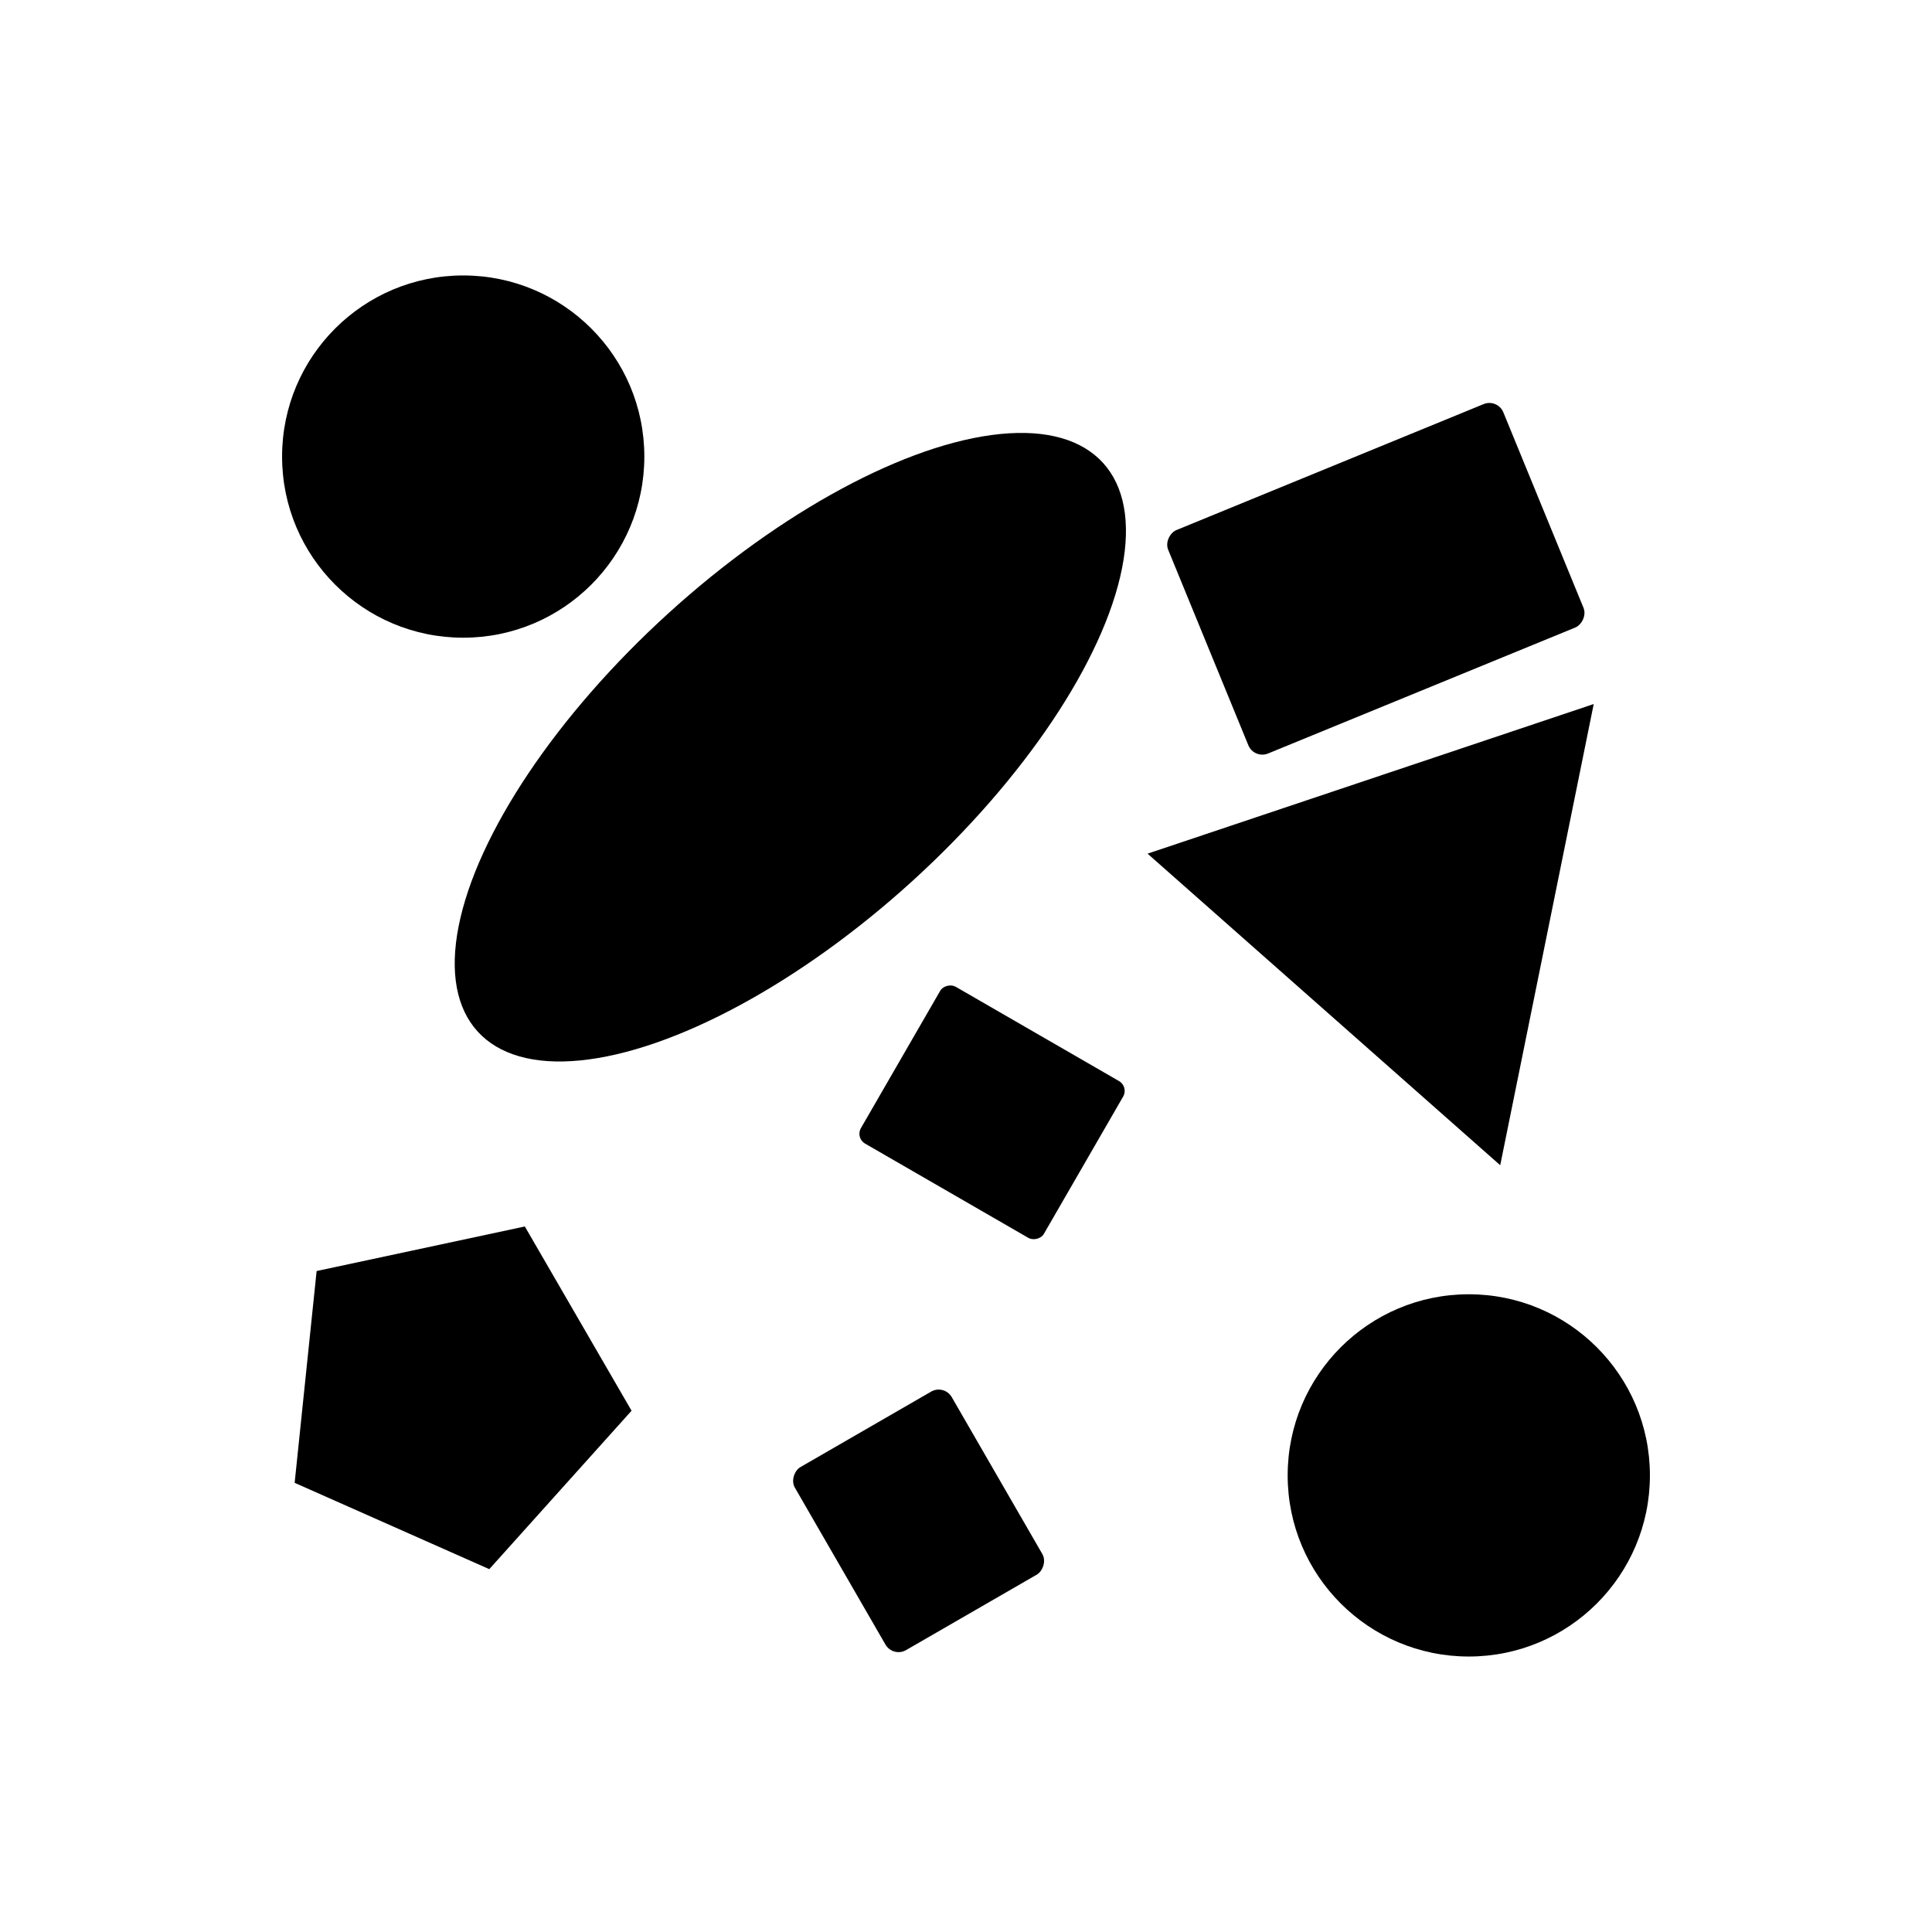<?xml version="1.0" encoding="UTF-8" standalone="no"?>
<!-- Created with Inkscape (http://www.inkscape.org/) -->

<svg
   xmlns:dc="http://purl.org/dc/elements/1.1/"
   xmlns:cc="http://creativecommons.org/ns#"
   xmlns:rdf="http://www.w3.org/1999/02/22-rdf-syntax-ns#"
   xmlns:svg="http://www.w3.org/2000/svg"
   xmlns="http://www.w3.org/2000/svg"
   xmlns:sodipodi="http://sodipodi.sourceforge.net/DTD/sodipodi-0.dtd"
   xmlns:inkscape="http://www.inkscape.org/namespaces/inkscape"
   width="512"
   height="512"
   viewBox="0 0 135.467 135.467"
   version="1.1"
   id="svg8"
   inkscape:version="0.92.4 5da689c313, 2019-01-14"
   sodipodi:docname="aggregative.svg"
   inkscape:export-filename="/home/prime/Projects/ithkuil/graphics/dup.png"
   inkscape:export-xdpi="96"
   inkscape:export-ydpi="96">
  <defs
     id="defs2">
    <inkscape:perspective
       sodipodi:type="inkscape:persp3d"
       inkscape:vp_x="0 : 16.933333 : 1"
       inkscape:vp_y="0 : 999.99998 : 0"
       inkscape:vp_z="33.866662 : 16.933334 : 1"
       inkscape:persp3d-origin="16.933331 : 11.288889 : 1"
       id="perspective1611" />
    <marker
       inkscape:isstock="true"
       style="overflow:visible"
       id="marker2405"
       refX="0"
       refY="0"
       orient="auto"
       inkscape:stockid="Arrow2Send">
      <path
         inkscape:connector-curvature="0"
         transform="matrix(-0.3,0,0,-0.3,0.69,0)"
         d="M 8.719,4.034 -2.207,0.016 8.719,-4.002 c -1.745,2.372 -1.735,5.617 -6e-7,8.035 z"
         style="fill:#000000;fill-opacity:1;fill-rule:evenodd;stroke:#000000;stroke-width:0.625;stroke-linejoin:round;stroke-opacity:1"
         id="path2403" />
    </marker>
    <marker
       inkscape:stockid="Arrow2Send"
       orient="auto"
       refY="0"
       refX="0"
       id="marker1897"
       style="overflow:visible"
       inkscape:isstock="true">
      <path
         id="path1667"
         style="fill:#000000;fill-opacity:1;fill-rule:evenodd;stroke:#000000;stroke-width:0.625;stroke-linejoin:round;stroke-opacity:1"
         d="M 8.719,4.034 -2.207,0.016 8.719,-4.002 c -1.745,2.372 -1.735,5.617 -6e-7,8.035 z"
         transform="matrix(-0.3,0,0,-0.3,0.69,0)"
         inkscape:connector-curvature="0" />
    </marker>
    <marker
       inkscape:isstock="true"
       style="overflow:visible"
       id="marker4679"
       refX="0"
       refY="0"
       orient="auto"
       inkscape:stockid="Arrow2Send">
      <path
         transform="matrix(-0.3,0,0,-0.3,0.69,0)"
         d="M 8.719,4.034 -2.207,0.016 8.719,-4.002 c -1.745,2.372 -1.735,5.617 -6e-7,8.035 z"
         style="fill:#000000;fill-opacity:1;fill-rule:evenodd;stroke:#000000;stroke-width:0.625;stroke-linejoin:round;stroke-opacity:1"
         id="path4677"
         inkscape:connector-curvature="0" />
    </marker>
    <marker
       inkscape:stockid="Arrow2Send"
       orient="auto"
       refY="0"
       refX="0"
       id="marker1745"
       style="overflow:visible"
       inkscape:isstock="true">
      <path
         id="path1515"
         style="fill:#000000;fill-opacity:1;fill-rule:evenodd;stroke:#000000;stroke-width:0.625;stroke-linejoin:round;stroke-opacity:1"
         d="M 8.719,4.034 -2.207,0.016 8.719,-4.002 c -1.745,2.372 -1.735,5.617 -6e-7,8.035 z"
         transform="matrix(-0.3,0,0,-0.3,0.69,0)"
         inkscape:connector-curvature="0" />
    </marker>
    <marker
       inkscape:stockid="Arrow2Send"
       orient="auto"
       refY="0"
       refX="0"
       id="marker1471"
       style="overflow:visible"
       inkscape:isstock="true">
      <path
         id="path1469"
         style="fill:#000000;fill-opacity:1;fill-rule:evenodd;stroke:#000000;stroke-width:0.625;stroke-linejoin:round;stroke-opacity:1"
         d="M 8.719,4.034 -2.207,0.016 8.719,-4.002 c -1.745,2.372 -1.735,5.617 -6e-7,8.035 z"
         transform="matrix(-0.3,0,0,-0.3,0.69,0)"
         inkscape:connector-curvature="0" />
    </marker>
    <marker
       inkscape:stockid="Arrow2Send"
       orient="auto"
       refY="0"
       refX="0"
       id="marker1467"
       style="overflow:visible"
       inkscape:isstock="true">
      <path
         id="path1465"
         style="fill:#000000;fill-opacity:1;fill-rule:evenodd;stroke:#000000;stroke-width:0.625;stroke-linejoin:round;stroke-opacity:1"
         d="M 8.719,4.034 -2.207,0.016 8.719,-4.002 c -1.745,2.372 -1.735,5.617 -6e-7,8.035 z"
         transform="matrix(-0.3,0,0,-0.3,0.69,0)"
         inkscape:connector-curvature="0" />
    </marker>
    <marker
       inkscape:stockid="Arrow2Send"
       orient="auto"
       refY="0"
       refX="0"
       id="marker1451"
       style="overflow:visible"
       inkscape:isstock="true">
      <path
         id="path1449"
         style="fill:#000000;fill-opacity:1;fill-rule:evenodd;stroke:#000000;stroke-width:0.625;stroke-linejoin:round;stroke-opacity:1"
         d="M 8.719,4.034 -2.207,0.016 8.719,-4.002 c -1.745,2.372 -1.735,5.617 -6e-7,8.035 z"
         transform="matrix(-0.3,0,0,-0.3,0.69,0)"
         inkscape:connector-curvature="0" />
    </marker>
    <marker
       inkscape:stockid="Arrow2Send"
       orient="auto"
       refY="0"
       refX="0"
       id="marker1447"
       style="overflow:visible"
       inkscape:isstock="true">
      <path
         id="path1445"
         style="fill:#000000;fill-opacity:1;fill-rule:evenodd;stroke:#000000;stroke-width:0.625;stroke-linejoin:round;stroke-opacity:1"
         d="M 8.719,4.034 -2.207,0.016 8.719,-4.002 c -1.745,2.372 -1.735,5.617 -6e-7,8.035 z"
         transform="matrix(-0.3,0,0,-0.3,0.69,0)"
         inkscape:connector-curvature="0" />
    </marker>
    <marker
       inkscape:stockid="Arrow2Send"
       orient="auto"
       refY="0"
       refX="0"
       id="marker1443"
       style="overflow:visible"
       inkscape:isstock="true">
      <path
         id="path1441"
         style="fill:#000000;fill-opacity:1;fill-rule:evenodd;stroke:#000000;stroke-width:0.625;stroke-linejoin:round;stroke-opacity:1"
         d="M 8.719,4.034 -2.207,0.016 8.719,-4.002 c -1.745,2.372 -1.735,5.617 -6e-7,8.035 z"
         transform="matrix(-0.3,0,0,-0.3,0.69,0)"
         inkscape:connector-curvature="0" />
    </marker>
    <marker
       inkscape:stockid="Arrow2Send"
       orient="auto"
       refY="0"
       refX="0"
       id="marker21133"
       style="overflow:visible"
       inkscape:isstock="true">
      <path
         id="path21131"
         style="fill:#000000;fill-opacity:1;fill-rule:evenodd;stroke:#000000;stroke-width:0.625;stroke-linejoin:round;stroke-opacity:1"
         d="M 8.719,4.034 -2.207,0.016 8.719,-4.002 c -1.745,2.372 -1.735,5.617 -6e-7,8.035 z"
         transform="matrix(-0.3,0,0,-0.3,0.69,0)"
         inkscape:connector-curvature="0" />
    </marker>
    <marker
       inkscape:stockid="Arrow2Send"
       orient="auto"
       refY="0"
       refX="0"
       id="marker20963"
       style="overflow:visible"
       inkscape:isstock="true">
      <path
         id="path20961"
         style="fill:#000000;fill-opacity:1;fill-rule:evenodd;stroke:#000000;stroke-width:0.625;stroke-linejoin:round;stroke-opacity:1"
         d="M 8.719,4.034 -2.207,0.016 8.719,-4.002 c -1.745,2.372 -1.735,5.617 -6e-7,8.035 z"
         transform="matrix(-0.3,0,0,-0.3,0.69,0)"
         inkscape:connector-curvature="0" />
    </marker>
    <marker
       inkscape:stockid="Arrow2Send"
       orient="auto"
       refY="0"
       refX="0"
       id="marker18801"
       style="overflow:visible"
       inkscape:isstock="true">
      <path
         id="path18799"
         style="fill:#000000;fill-opacity:1;fill-rule:evenodd;stroke:#000000;stroke-width:0.625;stroke-linejoin:round;stroke-opacity:1"
         d="M 8.719,4.034 -2.207,0.016 8.719,-4.002 c -1.745,2.372 -1.735,5.617 -6e-7,8.035 z"
         transform="matrix(-0.3,0,0,-0.3,0.69,0)"
         inkscape:connector-curvature="0" />
    </marker>
    <marker
       inkscape:stockid="Arrow2Send"
       orient="auto"
       refY="0"
       refX="0"
       id="marker18631"
       style="overflow:visible"
       inkscape:isstock="true">
      <path
         id="path18629"
         style="fill:#000000;fill-opacity:1;fill-rule:evenodd;stroke:#000000;stroke-width:0.625;stroke-linejoin:round;stroke-opacity:1"
         d="M 8.719,4.034 -2.207,0.016 8.719,-4.002 c -1.745,2.372 -1.735,5.617 -6e-7,8.035 z"
         transform="matrix(-0.3,0,0,-0.3,0.69,0)"
         inkscape:connector-curvature="0" />
    </marker>
    <marker
       inkscape:stockid="Arrow2Send"
       orient="auto"
       refY="0"
       refX="0"
       id="marker13481"
       style="overflow:visible"
       inkscape:isstock="true">
      <path
         id="path13479"
         style="fill:#000000;fill-opacity:1;fill-rule:evenodd;stroke:#000000;stroke-width:0.625;stroke-linejoin:round;stroke-opacity:1"
         d="M 8.719,4.034 -2.207,0.016 8.719,-4.002 c -1.745,2.372 -1.735,5.617 -6e-7,8.035 z"
         transform="matrix(-0.3,0,0,-0.3,0.69,0)"
         inkscape:connector-curvature="0" />
    </marker>
    <marker
       inkscape:stockid="Arrow2Send"
       orient="auto"
       refY="0"
       refX="0"
       id="marker13311"
       style="overflow:visible"
       inkscape:isstock="true">
      <path
         id="path13309"
         style="fill:#000000;fill-opacity:1;fill-rule:evenodd;stroke:#000000;stroke-width:0.625;stroke-linejoin:round;stroke-opacity:1"
         d="M 8.719,4.034 -2.207,0.016 8.719,-4.002 c -1.745,2.372 -1.735,5.617 -6e-7,8.035 z"
         transform="matrix(-0.3,0,0,-0.3,0.69,0)"
         inkscape:connector-curvature="0" />
    </marker>
    <marker
       inkscape:stockid="Arrow2Send"
       orient="auto"
       refY="0"
       refX="0"
       id="marker9805"
       style="overflow:visible"
       inkscape:isstock="true">
      <path
         id="path9803"
         style="fill:#000000;fill-opacity:1;fill-rule:evenodd;stroke:#000000;stroke-width:0.625;stroke-linejoin:round;stroke-opacity:1"
         d="M 8.719,4.034 -2.207,0.016 8.719,-4.002 c -1.745,2.372 -1.735,5.617 -6e-7,8.035 z"
         transform="matrix(-0.3,0,0,-0.3,0.69,0)"
         inkscape:connector-curvature="0" />
    </marker>
    <marker
       inkscape:stockid="Arrow2Send"
       orient="auto"
       refY="0"
       refX="0"
       id="marker9635"
       style="overflow:visible"
       inkscape:isstock="true">
      <path
         id="path9633"
         style="fill:#000000;fill-opacity:1;fill-rule:evenodd;stroke:#000000;stroke-width:0.625;stroke-linejoin:round;stroke-opacity:1"
         d="M 8.719,4.034 -2.207,0.016 8.719,-4.002 c -1.745,2.372 -1.735,5.617 -6e-7,8.035 z"
         transform="matrix(-0.3,0,0,-0.3,0.69,0)"
         inkscape:connector-curvature="0" />
    </marker>
    <marker
       inkscape:stockid="Arrow2Send"
       orient="auto"
       refY="0"
       refX="0"
       id="marker2187"
       style="overflow:visible"
       inkscape:isstock="true">
      <path
         id="path2185"
         style="fill:#000000;fill-opacity:1;fill-rule:evenodd;stroke:#000000;stroke-width:0.625;stroke-linejoin:round;stroke-opacity:1"
         d="M 8.719,4.034 -2.207,0.016 8.719,-4.002 c -1.745,2.372 -1.735,5.617 -6e-7,8.035 z"
         transform="matrix(-0.3,0,0,-0.3,0.69,0)"
         inkscape:connector-curvature="0" />
    </marker>
    <marker
       inkscape:stockid="Arrow2Send"
       orient="auto"
       refY="0"
       refX="0"
       id="marker1851"
       style="overflow:visible"
       inkscape:isstock="true">
      <path
         id="path1849"
         style="fill:#000000;fill-opacity:1;fill-rule:evenodd;stroke:#000000;stroke-width:0.625;stroke-linejoin:round;stroke-opacity:1"
         d="M 8.719,4.034 -2.207,0.016 8.719,-4.002 c -1.745,2.372 -1.735,5.617 -6e-7,8.035 z"
         transform="matrix(-0.3,0,0,-0.3,0.69,0)"
         inkscape:connector-curvature="0" />
    </marker>
    <marker
       inkscape:stockid="Arrow2Send"
       orient="auto"
       refY="0"
       refX="0"
       id="marker1681"
       style="overflow:visible"
       inkscape:isstock="true">
      <path
         id="path1451"
         style="fill:#000000;fill-opacity:1;fill-rule:evenodd;stroke:#000000;stroke-width:0.625;stroke-linejoin:round;stroke-opacity:1"
         d="M 8.719,4.034 -2.207,0.016 8.719,-4.002 c -1.745,2.372 -1.735,5.617 -6e-7,8.035 z"
         transform="matrix(-0.3,0,0,-0.3,0.69,0)"
         inkscape:connector-curvature="0" />
    </marker>
    <marker
       inkscape:isstock="true"
       style="overflow:visible"
       id="marker226320"
       refX="0"
       refY="0"
       orient="auto"
       inkscape:stockid="Arrow2Send">
      <path
         transform="matrix(-0.3,0,0,-0.3,0.69,0)"
         d="M 8.719,4.034 -2.207,0.016 8.719,-4.002 c -1.745,2.372 -1.735,5.617 -6e-7,8.035 z"
         style="fill:#000000;fill-opacity:1;fill-rule:evenodd;stroke:#000000;stroke-width:0.625;stroke-linejoin:round;stroke-opacity:1"
         id="path226318"
         inkscape:connector-curvature="0" />
    </marker>
    <marker
       inkscape:stockid="Arrow2Send"
       orient="auto"
       refY="0"
       refX="0"
       id="marker222802"
       style="overflow:visible"
       inkscape:isstock="true">
      <path
         id="path222800"
         style="fill:#000000;fill-opacity:1;fill-rule:evenodd;stroke:#000000;stroke-width:0.625;stroke-linejoin:round;stroke-opacity:1"
         d="M 8.719,4.034 -2.207,0.016 8.719,-4.002 c -1.745,2.372 -1.735,5.617 -6e-7,8.035 z"
         transform="matrix(-0.3,0,0,-0.3,0.69,0)"
         inkscape:connector-curvature="0" />
    </marker>
    <marker
       inkscape:stockid="Arrow2Send"
       orient="auto"
       refY="0"
       refX="0"
       id="marker222632"
       style="overflow:visible"
       inkscape:isstock="true">
      <path
         id="path222630"
         style="fill:#000000;fill-opacity:1;fill-rule:evenodd;stroke:#000000;stroke-width:0.625;stroke-linejoin:round;stroke-opacity:1"
         d="M 8.719,4.034 -2.207,0.016 8.719,-4.002 c -1.745,2.372 -1.735,5.617 -6e-7,8.035 z"
         transform="matrix(-0.3,0,0,-0.3,0.69,0)"
         inkscape:connector-curvature="0" />
    </marker>
    <marker
       inkscape:isstock="true"
       style="overflow:visible"
       id="marker215156"
       refX="0"
       refY="0"
       orient="auto"
       inkscape:stockid="Arrow2Send">
      <path
         transform="matrix(-0.3,0,0,-0.3,0.69,0)"
         d="M 8.719,4.034 -2.207,0.016 8.719,-4.002 c -1.745,2.372 -1.735,5.617 -6e-7,8.035 z"
         style="fill:#000000;fill-opacity:1;fill-rule:evenodd;stroke:#000000;stroke-width:0.625;stroke-linejoin:round;stroke-opacity:1"
         id="path215154"
         inkscape:connector-curvature="0" />
    </marker>
    <marker
       inkscape:isstock="true"
       style="overflow:visible"
       id="marker212986"
       refX="0"
       refY="0"
       orient="auto"
       inkscape:stockid="Arrow2Send">
      <path
         transform="matrix(-0.3,0,0,-0.3,0.69,0)"
         d="M 8.719,4.034 -2.207,0.016 8.719,-4.002 c -1.745,2.372 -1.735,5.617 -6e-7,8.035 z"
         style="fill:#000000;fill-opacity:1;fill-rule:evenodd;stroke:#000000;stroke-width:0.625;stroke-linejoin:round;stroke-opacity:1"
         id="path212984"
         inkscape:connector-curvature="0" />
    </marker>
    <marker
       inkscape:stockid="Arrow2Send"
       orient="auto"
       refY="0"
       refX="0"
       id="marker209962"
       style="overflow:visible"
       inkscape:isstock="true">
      <path
         id="path209960"
         style="fill:#000000;fill-opacity:1;fill-rule:evenodd;stroke:#000000;stroke-width:0.625;stroke-linejoin:round;stroke-opacity:1"
         d="M 8.719,4.034 -2.207,0.016 8.719,-4.002 c -1.745,2.372 -1.735,5.617 -6e-7,8.035 z"
         transform="matrix(-0.3,0,0,-0.3,0.69,0)"
         inkscape:connector-curvature="0" />
    </marker>
    <marker
       inkscape:isstock="true"
       style="overflow:visible"
       id="marker100674"
       refX="0"
       refY="0"
       orient="auto"
       inkscape:stockid="Arrow2Send">
      <path
         transform="matrix(-0.3,0,0,-0.3,0.69,0)"
         d="M 8.719,4.034 -2.207,0.016 8.719,-4.002 c -1.745,2.372 -1.735,5.617 -6e-7,8.035 z"
         style="fill:#000000;fill-opacity:1;fill-rule:evenodd;stroke:#000000;stroke-width:0.625;stroke-linejoin:round;stroke-opacity:1"
         id="path100672"
         inkscape:connector-curvature="0" />
    </marker>
    <marker
       inkscape:isstock="true"
       style="overflow:visible"
       id="marker100332"
       refX="0"
       refY="0"
       orient="auto"
       inkscape:stockid="Arrow2Send">
      <path
         transform="matrix(-0.3,0,0,-0.3,0.69,0)"
         d="M 8.719,4.034 -2.207,0.016 8.719,-4.002 c -1.745,2.372 -1.735,5.617 -6e-7,8.035 z"
         style="fill:#000000;fill-opacity:1;fill-rule:evenodd;stroke:#000000;stroke-width:0.625;stroke-linejoin:round;stroke-opacity:1"
         id="path100330"
         inkscape:connector-curvature="0" />
    </marker>
    <marker
       inkscape:isstock="true"
       style="overflow:visible"
       id="marker96160"
       refX="0"
       refY="0"
       orient="auto"
       inkscape:stockid="Arrow2Send">
      <path
         transform="matrix(-0.3,0,0,-0.3,0.69,0)"
         d="M 8.719,4.034 -2.207,0.016 8.719,-4.002 c -1.745,2.372 -1.735,5.617 -6e-7,8.035 z"
         style="fill:#000000;fill-opacity:1;fill-rule:evenodd;stroke:#000000;stroke-width:0.625;stroke-linejoin:round;stroke-opacity:1"
         id="path96158"
         inkscape:connector-curvature="0" />
    </marker>
    <marker
       inkscape:isstock="true"
       style="overflow:visible"
       id="marker95474"
       refX="0"
       refY="0"
       orient="auto"
       inkscape:stockid="Arrow2Send">
      <path
         transform="matrix(-0.3,0,0,-0.3,0.69,0)"
         d="M 8.719,4.034 -2.207,0.016 8.719,-4.002 c -1.745,2.372 -1.735,5.617 -6e-7,8.035 z"
         style="fill:#000000;fill-opacity:1;fill-rule:evenodd;stroke:#000000;stroke-width:0.625;stroke-linejoin:round;stroke-opacity:1"
         id="path95472"
         inkscape:connector-curvature="0" />
    </marker>
    <marker
       inkscape:stockid="Arrow2Send"
       orient="auto"
       refY="0"
       refX="0"
       id="marker85292"
       style="overflow:visible"
       inkscape:isstock="true">
      <path
         id="path85290"
         style="fill:#000000;fill-opacity:1;fill-rule:evenodd;stroke:#000000;stroke-width:0.625;stroke-linejoin:round;stroke-opacity:1"
         d="M 8.719,4.034 -2.207,0.016 8.719,-4.002 c -1.745,2.372 -1.735,5.617 -6e-7,8.035 z"
         transform="matrix(-0.3,0,0,-0.3,0.69,0)"
         inkscape:connector-curvature="0" />
    </marker>
    <marker
       inkscape:isstock="true"
       style="overflow:visible"
       id="marker83130"
       refX="0"
       refY="0"
       orient="auto"
       inkscape:stockid="Arrow2Send">
      <path
         transform="matrix(-0.3,0,0,-0.3,0.69,0)"
         d="M 8.719,4.034 -2.207,0.016 8.719,-4.002 c -1.745,2.372 -1.735,5.617 -6e-7,8.035 z"
         style="fill:#000000;fill-opacity:1;fill-rule:evenodd;stroke:#000000;stroke-width:0.625;stroke-linejoin:round;stroke-opacity:1"
         id="path83128"
         inkscape:connector-curvature="0" />
    </marker>
    <marker
       inkscape:isstock="true"
       style="overflow:visible"
       id="marker81946"
       refX="0"
       refY="0"
       orient="auto"
       inkscape:stockid="Arrow2Send">
      <path
         transform="matrix(-0.3,0,0,-0.3,0.69,0)"
         d="M 8.719,4.034 -2.207,0.016 8.719,-4.002 c -1.745,2.372 -1.735,5.617 -6e-7,8.035 z"
         style="fill:#000000;fill-opacity:1;fill-rule:evenodd;stroke:#000000;stroke-width:0.625;stroke-linejoin:round;stroke-opacity:1"
         id="path81944"
         inkscape:connector-curvature="0" />
    </marker>
    <marker
       inkscape:isstock="true"
       style="overflow:visible"
       id="marker81770"
       refX="0"
       refY="0"
       orient="auto"
       inkscape:stockid="Arrow2Send">
      <path
         transform="matrix(-0.3,0,0,-0.3,0.69,0)"
         d="M 8.719,4.034 -2.207,0.016 8.719,-4.002 c -1.745,2.372 -1.735,5.617 -6e-7,8.035 z"
         style="fill:#000000;fill-opacity:1;fill-rule:evenodd;stroke:#000000;stroke-width:0.625;stroke-linejoin:round;stroke-opacity:1"
         id="path81768"
         inkscape:connector-curvature="0" />
    </marker>
    <marker
       inkscape:isstock="true"
       style="overflow:visible"
       id="marker74622"
       refX="0"
       refY="0"
       orient="auto"
       inkscape:stockid="Arrow2Send">
      <path
         transform="matrix(-0.3,0,0,-0.3,0.69,0)"
         d="M 8.719,4.034 -2.207,0.016 8.719,-4.002 c -1.745,2.372 -1.735,5.617 -6e-7,8.035 z"
         style="fill:#000000;fill-opacity:1;fill-rule:evenodd;stroke:#000000;stroke-width:0.625;stroke-linejoin:round;stroke-opacity:1"
         id="path74620"
         inkscape:connector-curvature="0" />
    </marker>
    <marker
       inkscape:isstock="true"
       style="overflow:visible"
       id="marker50536"
       refX="0"
       refY="0"
       orient="auto"
       inkscape:stockid="Arrow2Send">
      <path
         transform="matrix(-0.3,0,0,-0.3,0.69,0)"
         d="M 8.719,4.034 -2.207,0.016 8.719,-4.002 c -1.745,2.372 -1.735,5.617 -6e-7,8.035 z"
         style="fill:#000000;fill-opacity:1;fill-rule:evenodd;stroke:#000000;stroke-width:0.625;stroke-linejoin:round;stroke-opacity:1"
         id="path50534"
         inkscape:connector-curvature="0" />
    </marker>
    <marker
       inkscape:isstock="true"
       style="overflow:visible"
       id="marker25448"
       refX="0"
       refY="0"
       orient="auto"
       inkscape:stockid="Arrow2Send">
      <path
         transform="matrix(-0.3,0,0,-0.3,0.69,0)"
         d="M 8.719,4.034 -2.207,0.016 8.719,-4.002 c -1.745,2.372 -1.735,5.617 -6e-7,8.035 z"
         style="fill:#000000;fill-opacity:1;fill-rule:evenodd;stroke:#000000;stroke-width:0.625;stroke-linejoin:round;stroke-opacity:1"
         id="path25446"
         inkscape:connector-curvature="0" />
    </marker>
    <marker
       inkscape:isstock="true"
       style="overflow:visible"
       id="marker20126"
       refX="0"
       refY="0"
       orient="auto"
       inkscape:stockid="Arrow2Send">
      <path
         transform="matrix(-0.3,0,0,-0.3,0.69,0)"
         d="M 8.719,4.034 -2.207,0.016 8.719,-4.002 c -1.745,2.372 -1.735,5.617 -6e-7,8.035 z"
         style="fill:#000000;fill-opacity:1;fill-rule:evenodd;stroke:#000000;stroke-width:0.625;stroke-linejoin:round;stroke-opacity:1"
         id="path20124"
         inkscape:connector-curvature="0" />
    </marker>
    <marker
       inkscape:stockid="Arrow2Send"
       orient="auto"
       refY="0"
       refX="0"
       id="marker4808"
       style="overflow:visible"
       inkscape:isstock="true">
      <path
         id="path4806"
         style="fill:#000000;fill-opacity:1;fill-rule:evenodd;stroke:#000000;stroke-width:0.625;stroke-linejoin:round;stroke-opacity:1"
         d="M 8.719,4.034 -2.207,0.016 8.719,-4.002 c -1.745,2.372 -1.735,5.617 -6e-7,8.035 z"
         transform="matrix(-0.3,0,0,-0.3,0.69,0)"
         inkscape:connector-curvature="0" />
    </marker>
    <marker
       inkscape:isstock="true"
       style="overflow:visible"
       id="marker1980"
       refX="0"
       refY="0"
       orient="auto"
       inkscape:stockid="Arrow2Send">
      <path
         transform="matrix(-0.3,0,0,-0.3,0.69,0)"
         d="M 8.719,4.034 -2.207,0.016 8.719,-4.002 c -1.745,2.372 -1.735,5.617 -6e-7,8.035 z"
         style="fill:#000000;fill-opacity:1;fill-rule:evenodd;stroke:#000000;stroke-width:0.625;stroke-linejoin:round;stroke-opacity:1"
         id="path1978"
         inkscape:connector-curvature="0" />
    </marker>
    <marker
       inkscape:stockid="Arrow2Send"
       orient="auto"
       refY="0"
       refX="0"
       id="marker1502"
       style="overflow:visible"
       inkscape:isstock="true">
      <path
         id="path1500"
         style="fill:#000000;fill-opacity:1;fill-rule:evenodd;stroke:#000000;stroke-width:0.625;stroke-linejoin:round;stroke-opacity:1"
         d="M 8.719,4.034 -2.207,0.016 8.719,-4.002 c -1.745,2.372 -1.735,5.617 -6e-7,8.035 z"
         transform="matrix(-0.3,0,0,-0.3,0.69,0)"
         inkscape:connector-curvature="0" />
    </marker>
    <marker
       inkscape:stockid="Arrow2Send"
       orient="auto"
       refY="0"
       refX="0"
       id="marker1498"
       style="overflow:visible"
       inkscape:isstock="true">
      <path
         id="path1496"
         style="fill:#000000;fill-opacity:1;fill-rule:evenodd;stroke:#000000;stroke-width:0.625;stroke-linejoin:round;stroke-opacity:1"
         d="M 8.719,4.034 -2.207,0.016 8.719,-4.002 c -1.745,2.372 -1.735,5.617 -6e-7,8.035 z"
         transform="matrix(-0.3,0,0,-0.3,0.69,0)"
         inkscape:connector-curvature="0" />
    </marker>
    <marker
       inkscape:stockid="Arrow2Send"
       orient="auto"
       refY="0"
       refX="0"
       id="marker1494"
       style="overflow:visible"
       inkscape:isstock="true">
      <path
         id="path1492"
         style="fill:#000000;fill-opacity:1;fill-rule:evenodd;stroke:#000000;stroke-width:0.625;stroke-linejoin:round;stroke-opacity:1"
         d="M 8.719,4.034 -2.207,0.016 8.719,-4.002 c -1.745,2.372 -1.735,5.617 -6e-7,8.035 z"
         transform="matrix(-0.3,0,0,-0.3,0.69,0)"
         inkscape:connector-curvature="0" />
    </marker>
    <marker
       inkscape:stockid="Arrow2Send"
       orient="auto"
       refY="0"
       refX="0"
       id="marker1490"
       style="overflow:visible"
       inkscape:isstock="true">
      <path
         id="path1488"
         style="fill:#000000;fill-opacity:1;fill-rule:evenodd;stroke:#000000;stroke-width:0.625;stroke-linejoin:round;stroke-opacity:1"
         d="M 8.719,4.034 -2.207,0.016 8.719,-4.002 c -1.745,2.372 -1.735,5.617 -6e-7,8.035 z"
         transform="matrix(-0.3,0,0,-0.3,0.69,0)"
         inkscape:connector-curvature="0" />
    </marker>
    <marker
       inkscape:isstock="true"
       style="overflow:visible"
       id="marker1484"
       refX="0"
       refY="0"
       orient="auto"
       inkscape:stockid="Arrow2Send">
      <path
         transform="matrix(-0.3,0,0,-0.3,0.69,0)"
         d="M 8.719,4.034 -2.207,0.016 8.719,-4.002 c -1.745,2.372 -1.735,5.617 -6e-7,8.035 z"
         style="fill:#000000;fill-opacity:1;fill-rule:evenodd;stroke:#000000;stroke-width:0.625;stroke-linejoin:round;stroke-opacity:1"
         id="path1482"
         inkscape:connector-curvature="0" />
    </marker>
    <marker
       inkscape:isstock="true"
       style="overflow:visible"
       id="marker1476"
       refX="0"
       refY="0"
       orient="auto"
       inkscape:stockid="Arrow2Send">
      <path
         transform="matrix(-0.3,0,0,-0.3,0.69,0)"
         d="M 8.719,4.034 -2.207,0.016 8.719,-4.002 c -1.745,2.372 -1.735,5.617 -6e-7,8.035 z"
         style="fill:#000000;fill-opacity:1;fill-rule:evenodd;stroke:#000000;stroke-width:0.625;stroke-linejoin:round;stroke-opacity:1"
         id="path1474"
         inkscape:connector-curvature="0" />
    </marker>
    <marker
       inkscape:stockid="Arrow2Send"
       orient="auto"
       refY="0"
       refX="0"
       id="marker1464"
       style="overflow:visible"
       inkscape:isstock="true">
      <path
         id="path1462"
         style="fill:#000000;fill-opacity:1;fill-rule:evenodd;stroke:#000000;stroke-width:0.625;stroke-linejoin:round;stroke-opacity:1"
         d="M 8.719,4.034 -2.207,0.016 8.719,-4.002 c -1.745,2.372 -1.735,5.617 -6e-7,8.035 z"
         transform="matrix(-0.3,0,0,-0.3,0.69,0)"
         inkscape:connector-curvature="0" />
    </marker>
    <marker
       inkscape:stockid="Arrow2Send"
       orient="auto"
       refY="0"
       refX="0"
       id="marker1460"
       style="overflow:visible"
       inkscape:isstock="true">
      <path
         id="path1458"
         style="fill:#000000;fill-opacity:1;fill-rule:evenodd;stroke:#000000;stroke-width:0.625;stroke-linejoin:round;stroke-opacity:1"
         d="M 8.719,4.034 -2.207,0.016 8.719,-4.002 c -1.745,2.372 -1.735,5.617 -6e-7,8.035 z"
         transform="matrix(-0.3,0,0,-0.3,0.69,0)"
         inkscape:connector-curvature="0" />
    </marker>
    <marker
       inkscape:stockid="Arrow2Send"
       orient="auto"
       refY="0"
       refX="0"
       id="marker1434"
       style="overflow:visible"
       inkscape:isstock="true">
      <path
         id="path1432"
         style="fill:#000000;fill-opacity:1;fill-rule:evenodd;stroke:#000000;stroke-width:0.625;stroke-linejoin:round;stroke-opacity:1"
         d="M 8.719,4.034 -2.207,0.016 8.719,-4.002 c -1.745,2.372 -1.735,5.617 -6e-7,8.035 z"
         transform="matrix(-0.3,0,0,-0.3,0.69,0)"
         inkscape:connector-curvature="0" />
    </marker>
    <marker
       inkscape:stockid="Arrow2Send"
       orient="auto"
       refY="0"
       refX="0"
       id="marker1430"
       style="overflow:visible"
       inkscape:isstock="true">
      <path
         id="path1428"
         style="fill:#000000;fill-opacity:1;fill-rule:evenodd;stroke:#000000;stroke-width:0.625;stroke-linejoin:round;stroke-opacity:1"
         d="M 8.719,4.034 -2.207,0.016 8.719,-4.002 c -1.745,2.372 -1.735,5.617 -6e-7,8.035 z"
         transform="matrix(-0.3,0,0,-0.3,0.69,0)"
         inkscape:connector-curvature="0" />
    </marker>
    <marker
       inkscape:stockid="Arrow2Mend"
       orient="auto"
       refY="0"
       refX="0"
       id="marker1426"
       style="overflow:visible"
       inkscape:isstock="true">
      <path
         id="path1424"
         style="fill:#000000;fill-opacity:1;fill-rule:evenodd;stroke:#000000;stroke-width:0.625;stroke-linejoin:round;stroke-opacity:1"
         d="M 8.719,4.034 -2.207,0.016 8.719,-4.002 c -1.745,2.372 -1.735,5.617 -6e-7,8.035 z"
         transform="scale(-0.6)"
         inkscape:connector-curvature="0" />
    </marker>
    <marker
       inkscape:stockid="Arrow1Send"
       orient="auto"
       refY="0"
       refX="0"
       id="marker1422"
       style="overflow:visible"
       inkscape:isstock="true">
      <path
         id="path1420"
         d="M 0,0 5,-5 -12.5,0 5,5 Z"
         style="fill:#000000;fill-opacity:1;fill-rule:evenodd;stroke:#000000;stroke-width:1pt;stroke-opacity:1"
         transform="matrix(-0.2,0,0,-0.2,-1.2,0)"
         inkscape:connector-curvature="0" />
    </marker>
    <marker
       inkscape:isstock="true"
       style="overflow:visible"
       id="marker1418"
       refX="0"
       refY="0"
       orient="auto"
       inkscape:stockid="Arrow2Send">
      <path
         transform="matrix(-0.3,0,0,-0.3,0.69,0)"
         d="M 8.719,4.034 -2.207,0.016 8.719,-4.002 c -1.745,2.372 -1.735,5.617 -6e-7,8.035 z"
         style="fill:#000000;fill-opacity:1;fill-rule:evenodd;stroke:#000000;stroke-width:0.625;stroke-linejoin:round;stroke-opacity:1"
         id="path1416"
         inkscape:connector-curvature="0" />
    </marker>
    <marker
       inkscape:stockid="Arrow2Send"
       orient="auto"
       refY="0"
       refX="0"
       id="marker1392"
       style="overflow:visible"
       inkscape:isstock="true">
      <path
         id="path1390"
         style="fill:#000000;fill-opacity:1;fill-rule:evenodd;stroke:#000000;stroke-width:0.625;stroke-linejoin:round;stroke-opacity:1"
         d="M 8.719,4.034 -2.207,0.016 8.719,-4.002 c -1.745,2.372 -1.735,5.617 -6e-7,8.035 z"
         transform="matrix(-0.3,0,0,-0.3,0.69,0)"
         inkscape:connector-curvature="0" />
    </marker>
    <marker
       inkscape:isstock="true"
       style="overflow:visible"
       id="marker1386"
       refX="0"
       refY="0"
       orient="auto"
       inkscape:stockid="Arrow2Send">
      <path
         transform="matrix(-0.3,0,0,-0.3,0.69,0)"
         d="M 8.719,4.034 -2.207,0.016 8.719,-4.002 c -1.745,2.372 -1.735,5.617 -6e-7,8.035 z"
         style="fill:#000000;fill-opacity:1;fill-rule:evenodd;stroke:#000000;stroke-width:0.625;stroke-linejoin:round;stroke-opacity:1"
         id="path1384"
         inkscape:connector-curvature="0" />
    </marker>
    <marker
       inkscape:stockid="Arrow2Send"
       orient="auto"
       refY="0"
       refX="0"
       id="marker1374"
       style="overflow:visible"
       inkscape:isstock="true">
      <path
         id="path1372"
         style="fill:#000000;fill-opacity:1;fill-rule:evenodd;stroke:#000000;stroke-width:0.625;stroke-linejoin:round;stroke-opacity:1"
         d="M 8.719,4.034 -2.207,0.016 8.719,-4.002 c -1.745,2.372 -1.735,5.617 -6e-7,8.035 z"
         transform="matrix(-0.3,0,0,-0.3,0.69,0)"
         inkscape:connector-curvature="0" />
    </marker>
    <marker
       inkscape:stockid="Arrow2Send"
       orient="auto"
       refY="0"
       refX="0"
       id="marker1368"
       style="overflow:visible"
       inkscape:isstock="true">
      <path
         id="path1366"
         style="fill:#000000;fill-opacity:1;fill-rule:evenodd;stroke:#000000;stroke-width:0.625;stroke-linejoin:round;stroke-opacity:1"
         d="M 8.719,4.034 -2.207,0.016 8.719,-4.002 c -1.745,2.372 -1.735,5.617 -6e-7,8.035 z"
         transform="matrix(-0.3,0,0,-0.3,0.69,0)"
         inkscape:connector-curvature="0" />
    </marker>
    <marker
       inkscape:isstock="true"
       style="overflow:visible"
       id="marker1356"
       refX="0"
       refY="0"
       orient="auto"
       inkscape:stockid="Arrow2Send">
      <path
         transform="matrix(-0.3,0,0,-0.3,0.69,0)"
         d="M 8.719,4.034 -2.207,0.016 8.719,-4.002 c -1.745,2.372 -1.735,5.617 -6e-7,8.035 z"
         style="fill:#000000;fill-opacity:1;fill-rule:evenodd;stroke:#000000;stroke-width:0.625;stroke-linejoin:round;stroke-opacity:1"
         id="path1354"
         inkscape:connector-curvature="0" />
    </marker>
    <marker
       inkscape:stockid="Arrow2Mend"
       orient="auto"
       refY="0"
       refX="0"
       id="marker1340"
       style="overflow:visible"
       inkscape:isstock="true">
      <path
         id="path1338"
         style="fill:#000000;fill-opacity:1;fill-rule:evenodd;stroke:#000000;stroke-width:0.625;stroke-linejoin:round;stroke-opacity:1"
         d="M 8.719,4.034 -2.207,0.016 8.719,-4.002 c -1.745,2.372 -1.735,5.617 -6e-7,8.035 z"
         transform="scale(-0.6)"
         inkscape:connector-curvature="0" />
    </marker>
    <marker
       inkscape:stockid="Arrow2Send"
       orient="auto"
       refY="0"
       refX="0"
       id="marker1334"
       style="overflow:visible"
       inkscape:isstock="true">
      <path
         id="path1332"
         style="fill:#000000;fill-opacity:1;fill-rule:evenodd;stroke:#000000;stroke-width:0.625;stroke-linejoin:round;stroke-opacity:1"
         d="M 8.719,4.034 -2.207,0.016 8.719,-4.002 c -1.745,2.372 -1.735,5.617 -6e-7,8.035 z"
         transform="matrix(-0.3,0,0,-0.3,0.69,0)"
         inkscape:connector-curvature="0" />
    </marker>
    <marker
       inkscape:stockid="Arrow2Mend"
       orient="auto"
       refY="0"
       refX="0"
       id="marker1301"
       style="overflow:visible"
       inkscape:isstock="true">
      <path
         id="path1299"
         style="fill:#000000;fill-opacity:1;fill-rule:evenodd;stroke:#000000;stroke-width:0.625;stroke-linejoin:round;stroke-opacity:1"
         d="M 8.719,4.034 -2.207,0.016 8.719,-4.002 c -1.745,2.372 -1.735,5.617 -6e-7,8.035 z"
         transform="scale(-0.6)"
         inkscape:connector-curvature="0" />
    </marker>
    <marker
       inkscape:stockid="Arrow1Mend"
       orient="auto"
       refY="0"
       refX="0"
       id="marker1297"
       style="overflow:visible"
       inkscape:isstock="true">
      <path
         id="path1295"
         d="M 0,0 5,-5 -12.5,0 5,5 Z"
         style="fill:#000000;fill-opacity:1;fill-rule:evenodd;stroke:#000000;stroke-width:1pt;stroke-opacity:1"
         transform="matrix(-0.4,0,0,-0.4,-4,0)"
         inkscape:connector-curvature="0" />
    </marker>
    <marker
       inkscape:stockid="Arrow2Send"
       orient="auto"
       refY="0"
       refX="0"
       id="marker1293"
       style="overflow:visible"
       inkscape:isstock="true">
      <path
         id="path1291"
         style="fill:#000000;fill-opacity:1;fill-rule:evenodd;stroke:#000000;stroke-width:0.625;stroke-linejoin:round;stroke-opacity:1"
         d="M 8.719,4.034 -2.207,0.016 8.719,-4.002 c -1.745,2.372 -1.735,5.617 -6e-7,8.035 z"
         transform="matrix(-0.3,0,0,-0.3,0.69,0)"
         inkscape:connector-curvature="0" />
    </marker>
    <marker
       inkscape:stockid="Arrow1Lend"
       orient="auto"
       refY="0"
       refX="0"
       id="marker1289"
       style="overflow:visible"
       inkscape:isstock="true">
      <path
         id="path1287"
         d="M 0,0 5,-5 -12.5,0 5,5 Z"
         style="fill:#000000;fill-opacity:1;fill-rule:evenodd;stroke:#000000;stroke-width:1pt;stroke-opacity:1"
         transform="matrix(-0.8,0,0,-0.8,-10,0)"
         inkscape:connector-curvature="0" />
    </marker>
    <marker
       inkscape:stockid="Arrow1Lend"
       orient="auto"
       refY="0"
       refX="0"
       id="marker1285"
       style="overflow:visible"
       inkscape:isstock="true">
      <path
         id="path992"
         d="M 0,0 5,-5 -12.5,0 5,5 Z"
         style="fill:#000000;fill-opacity:1;fill-rule:evenodd;stroke:#000000;stroke-width:1pt;stroke-opacity:1"
         transform="matrix(-0.8,0,0,-0.8,-10,0)"
         inkscape:connector-curvature="0" />
    </marker>
    <marker
       inkscape:stockid="Arrow1Mend"
       orient="auto"
       refY="0"
       refX="0"
       id="marker1282"
       style="overflow:visible"
       inkscape:isstock="true">
      <path
         id="path1280"
         d="M 0,0 5,-5 -12.5,0 5,5 Z"
         style="fill:#000000;fill-opacity:1;fill-rule:evenodd;stroke:#000000;stroke-width:1pt;stroke-opacity:1"
         transform="matrix(-0.4,0,0,-0.4,-4,0)"
         inkscape:connector-curvature="0" />
    </marker>
    <marker
       inkscape:stockid="Arrow2Send"
       orient="auto"
       refY="0"
       refX="0"
       id="marker1278"
       style="overflow:visible"
       inkscape:isstock="true">
      <path
         id="path1276"
         style="fill:#000000;fill-opacity:1;fill-rule:evenodd;stroke:#000000;stroke-width:0.625;stroke-linejoin:round;stroke-opacity:1"
         d="M 8.719,4.034 -2.207,0.016 8.719,-4.002 c -1.745,2.372 -1.735,5.617 -6e-7,8.035 z"
         transform="matrix(-0.3,0,0,-0.3,0.69,0)"
         inkscape:connector-curvature="0" />
    </marker>
    <marker
       inkscape:stockid="Arrow2Lend"
       orient="auto"
       refY="0"
       refX="0"
       id="marker1274"
       style="overflow:visible"
       inkscape:isstock="true">
      <path
         id="path1010"
         style="fill:#000000;fill-opacity:1;fill-rule:evenodd;stroke:#000000;stroke-width:0.625;stroke-linejoin:round;stroke-opacity:1"
         d="M 8.719,4.034 -2.207,0.016 8.719,-4.002 c -1.745,2.372 -1.735,5.617 -6e-7,8.035 z"
         transform="matrix(-1.1,0,0,-1.1,-1.1,0)"
         inkscape:connector-curvature="0" />
    </marker>
    <marker
       inkscape:stockid="Arrow2Send"
       orient="auto"
       refY="0"
       refX="0"
       id="marker1271"
       style="overflow:visible"
       inkscape:isstock="true">
      <path
         id="path1269"
         style="fill:#000000;fill-opacity:1;fill-rule:evenodd;stroke:#000000;stroke-width:0.625;stroke-linejoin:round;stroke-opacity:1"
         d="M 8.719,4.034 -2.207,0.016 8.719,-4.002 c -1.745,2.372 -1.735,5.617 -6e-7,8.035 z"
         transform="matrix(-0.3,0,0,-0.3,0.69,0)"
         inkscape:connector-curvature="0" />
    </marker>
    <marker
       inkscape:stockid="Arrow1Send"
       orient="auto"
       refY="0"
       refX="0"
       id="Arrow1Send"
       style="overflow:visible"
       inkscape:isstock="true">
      <path
         id="path1004"
         d="M 0,0 5,-5 -12.5,0 5,5 Z"
         style="fill:#000000;fill-opacity:1;fill-rule:evenodd;stroke:#000000;stroke-width:1pt;stroke-opacity:1"
         transform="matrix(-0.2,0,0,-0.2,-1.2,0)"
         inkscape:connector-curvature="0" />
    </marker>
    <marker
       inkscape:stockid="Arrow1Mend"
       orient="auto"
       refY="0"
       refX="0"
       id="marker1265"
       style="overflow:visible"
       inkscape:isstock="true">
      <path
         id="path998"
         d="M 0,0 5,-5 -12.5,0 5,5 Z"
         style="fill:#000000;fill-opacity:1;fill-rule:evenodd;stroke:#000000;stroke-width:1pt;stroke-opacity:1"
         transform="matrix(-0.4,0,0,-0.4,-4,0)"
         inkscape:connector-curvature="0" />
    </marker>
    <marker
       inkscape:stockid="Arrow2Mend"
       orient="auto"
       refY="0"
       refX="0"
       id="marker1262"
       style="overflow:visible"
       inkscape:isstock="true">
      <path
         id="path1260"
         style="fill:#000000;fill-opacity:1;fill-rule:evenodd;stroke:#000000;stroke-width:0.625;stroke-linejoin:round;stroke-opacity:1"
         d="M 8.719,4.034 -2.207,0.016 8.719,-4.002 c -1.745,2.372 -1.735,5.617 -6e-7,8.035 z"
         transform="scale(-0.6)"
         inkscape:connector-curvature="0" />
    </marker>
    <marker
       inkscape:stockid="Arrow2Sstart"
       orient="auto"
       refY="0"
       refX="0"
       id="Arrow2Sstart"
       style="overflow:visible"
       inkscape:isstock="true">
      <path
         id="path1019"
         style="fill:#000000;fill-opacity:1;fill-rule:evenodd;stroke:#000000;stroke-width:0.625;stroke-linejoin:round;stroke-opacity:1"
         d="M 8.719,4.034 -2.207,0.016 8.719,-4.002 c -1.745,2.372 -1.735,5.617 -6e-7,8.035 z"
         transform="matrix(0.3,0,0,0.3,-0.69,0)"
         inkscape:connector-curvature="0" />
    </marker>
    <marker
       inkscape:stockid="Arrow2Mend"
       orient="auto"
       refY="0"
       refX="0"
       id="marker1252"
       style="overflow:visible"
       inkscape:isstock="true">
      <path
         id="path1016"
         style="fill:#000000;fill-opacity:1;fill-rule:evenodd;stroke:#000000;stroke-width:0.625;stroke-linejoin:round;stroke-opacity:1"
         d="M 8.719,4.034 -2.207,0.016 8.719,-4.002 c -1.745,2.372 -1.735,5.617 -6e-7,8.035 z"
         transform="scale(-0.6)"
         inkscape:connector-curvature="0" />
    </marker>
    <marker
       inkscape:stockid="Arrow1Send"
       orient="auto"
       refY="0"
       refX="0"
       id="marker987"
       style="overflow:visible"
       inkscape:isstock="true">
      <path
         id="path985"
         d="M 0,0 5,-5 -12.5,0 5,5 Z"
         style="fill:#000000;fill-opacity:1;fill-rule:evenodd;stroke:#000000;stroke-width:1pt;stroke-opacity:1"
         transform="matrix(-0.2,0,0,-0.2,-1.2,0)"
         inkscape:connector-curvature="0" />
    </marker>
    <marker
       inkscape:stockid="Arrow2Mend"
       orient="auto"
       refY="0"
       refX="0"
       id="Arrow2Mend"
       style="overflow:visible"
       inkscape:isstock="true">
      <path
         id="path888"
         style="fill:#000000;fill-opacity:1;fill-rule:evenodd;stroke:#000000;stroke-width:0.625;stroke-linejoin:round;stroke-opacity:1"
         d="M 8.719,4.034 -2.207,0.016 8.719,-4.002 c -1.745,2.372 -1.735,5.617 -6e-7,8.035 z"
         transform="scale(-0.6)"
         inkscape:connector-curvature="0" />
    </marker>
    <marker
       inkscape:stockid="Arrow1Lend"
       orient="auto"
       refY="0"
       refX="0"
       id="Arrow1Lend"
       style="overflow:visible"
       inkscape:isstock="true">
      <path
         id="path864"
         d="M 0,0 5,-5 -12.5,0 5,5 Z"
         style="fill:#000000;fill-opacity:1;fill-rule:evenodd;stroke:#000000;stroke-width:1pt;stroke-opacity:1"
         transform="matrix(-0.8,0,0,-0.8,-10,0)"
         inkscape:connector-curvature="0" />
    </marker>
    <marker
       inkscape:stockid="Arrow1Mend"
       orient="auto"
       refY="0"
       refX="0"
       id="marker1205"
       style="overflow:visible"
       inkscape:isstock="true">
      <path
         id="path1203"
         d="M 0,0 5,-5 -12.5,0 5,5 Z"
         style="fill:#000000;fill-opacity:1;fill-rule:evenodd;stroke:#000000;stroke-width:1pt;stroke-opacity:1"
         transform="matrix(-0.4,0,0,-0.4,-4,0)"
         inkscape:connector-curvature="0" />
    </marker>
    <marker
       inkscape:stockid="Arrow1Mend"
       orient="auto"
       refY="0"
       refX="0"
       id="marker1171"
       style="overflow:visible"
       inkscape:isstock="true">
      <path
         id="path1169"
         d="M 0,0 5,-5 -12.5,0 5,5 Z"
         style="fill:#000000;fill-opacity:1;fill-rule:evenodd;stroke:#000000;stroke-width:1pt;stroke-opacity:1"
         transform="matrix(-0.4,0,0,-0.4,-4,0)"
         inkscape:connector-curvature="0" />
    </marker>
    <marker
       inkscape:stockid="Arrow2Lend"
       orient="auto"
       refY="0"
       refX="0"
       id="Arrow2Lend"
       style="overflow:visible"
       inkscape:isstock="true">
      <path
         id="path882"
         style="fill:#000000;fill-opacity:1;fill-rule:evenodd;stroke:#000000;stroke-width:0.625;stroke-linejoin:round;stroke-opacity:1"
         d="M 8.719,4.034 -2.207,0.016 8.719,-4.002 c -1.745,2.372 -1.735,5.617 -6e-7,8.035 z"
         transform="matrix(-1.1,0,0,-1.1,-1.1,0)"
         inkscape:connector-curvature="0" />
    </marker>
    <marker
       inkscape:stockid="Arrow1Mend"
       orient="auto"
       refY="0"
       refX="0"
       id="Arrow1Mend"
       style="overflow:visible"
       inkscape:isstock="true">
      <path
         id="path870"
         d="M 0,0 5,-5 -12.5,0 5,5 Z"
         style="fill:#000000;fill-opacity:1;fill-rule:evenodd;stroke:#000000;stroke-width:1pt;stroke-opacity:1"
         transform="matrix(-0.4,0,0,-0.4,-4,0)"
         inkscape:connector-curvature="0" />
    </marker>
  </defs>
  <sodipodi:namedview
     id="base"
     pagecolor="#ffffff"
     bordercolor="#666666"
     borderopacity="1.0"
     inkscape:pageopacity="1"
     inkscape:pageshadow="2"
     inkscape:zoom="0.13598633"
     inkscape:cx="989.83258"
     inkscape:cy="123.73051"
     inkscape:document-units="px"
     inkscape:current-layer="layer1"
     showgrid="true"
     units="px"
     showguides="false"
     inkscape:guide-bbox="true"
     inkscape:window-width="1366"
     inkscape:window-height="734"
     inkscape:window-x="0"
     inkscape:window-y="0"
     inkscape:window-maximized="0"
     inkscape:snap-center="true"
     inkscape:snap-others="true"
     inkscape:snap-nodes="false"
     inkscape:snap-object-midpoints="true"
     inkscape:snap-global="true"
     inkscape:snap-bbox="false"
     borderlayer="false"
     showborder="true"
     inkscape:object-nodes="false"
     inkscape:snap-text-baseline="true">
    <inkscape:grid
       type="xygrid"
       id="grid815"
       spacingx="33.867"
       spacingy="33.867"
       empspacing="4"
       snapvisiblegridlinesonly="true"
       visible="true"
       enabled="true"
       originx="254"
       originy="-24.342" />
    <sodipodi:guide
       position="270.933,43.392"
       orientation="1,0"
       id="guide1904"
       inkscape:locked="false" />
    <sodipodi:guide
       position="321.733,94.192"
       orientation="0,1"
       id="guide1906"
       inkscape:locked="false" />
    <sodipodi:guide
       position="372.533,43.392"
       orientation="1,0"
       id="guide1908"
       inkscape:locked="false" />
    <sodipodi:guide
       position="321.733,-7.408"
       orientation="0,1"
       id="guide1910"
       inkscape:locked="false" />
    <sodipodi:guide
       position="321.733,43.392"
       orientation="0,1"
       id="guide1912"
       inkscape:locked="false" />
    <sodipodi:guide
       position="321.733,43.392"
       orientation="1,0"
       id="guide1914"
       inkscape:locked="false" />
    <sodipodi:guide
       position="313.267,43.392"
       orientation="1,0"
       id="guide1932"
       inkscape:locked="false" />
    <sodipodi:guide
       position="330.2,43.392"
       orientation="1,0"
       id="guide1934"
       inkscape:locked="false" />
    <sodipodi:guide
       position="283.633,43.392"
       orientation="1,0"
       id="guide1941"
       inkscape:locked="false" />
    <sodipodi:guide
       position="321.733,85.725"
       orientation="0,1"
       id="guide1943"
       inkscape:locked="false" />
    <sodipodi:guide
       position="359.833,43.392"
       orientation="1,0"
       id="guide2031"
       inkscape:locked="false" />
    <sodipodi:guide
       position="321.733,1.058"
       orientation="0,1"
       id="guide2033"
       inkscape:locked="false" />
  </sodipodi:namedview>
  <g
     inkscape:label="Layer 1"
     inkscape:groupmode="layer"
     id="layer1"
     transform="translate(254,-137.192)">
    <path
       style="opacity:1;fill:#000000;fill-opacity:1;fill-rule:evenodd;stroke:none;stroke-width:1.058;stroke-linecap:square;stroke-linejoin:bevel;stroke-miterlimit:4;stroke-dasharray:none;stroke-dashoffset:0;stroke-opacity:1;paint-order:markers fill stroke"
       d="m 228.6,348.519 a 50.8,50.8 0 0 0 -42.333,50.081 50.8,50.8 0 0 0 42.333,50.033 z m 16.933,0.048 v 100.114 a 50.8,50.8 0 0 0 42.333,-50.081 50.8,50.8 0 0 0 -42.333,-50.033 z"
       id="path1928"
       inkscape:connector-curvature="0" />
    <ellipse
       ry="50.8"
       rx="50.8"
       cy="229.267"
       cx="270.933"
       id="ellipse1930"
       style="opacity:1;fill:#000000;fill-opacity:1;fill-rule:evenodd;stroke:none;stroke-width:1.058;stroke-linecap:square;stroke-linejoin:bevel;stroke-miterlimit:4;stroke-dasharray:none;stroke-dashoffset:0;stroke-opacity:1;paint-order:markers fill stroke" />
    <g
       id="g1977"
       transform="translate(0.803,281.603)"
       style="fill:#000000;stroke:none">
      <ellipse
         style="opacity:1;fill:#000000;fill-opacity:1;fill-rule:evenodd;stroke:none;stroke-width:1.058;stroke-linecap:square;stroke-linejoin:bevel;stroke-miterlimit:4;stroke-dasharray:none;stroke-dashoffset:0;stroke-opacity:1;paint-order:markers fill stroke"
         id="ellipse1959"
         cx="81.747"
         cy="220.713"
         rx="12.7"
         ry="12.7" />
      <ellipse
         ry="12.7"
         rx="12.7"
         cy="239.763"
         cx="134.664"
         id="ellipse1961"
         style="opacity:1;fill:#000000;fill-opacity:1;fill-rule:evenodd;stroke:none;stroke-width:1.058;stroke-linecap:square;stroke-linejoin:bevel;stroke-miterlimit:4;stroke-dasharray:none;stroke-dashoffset:0;stroke-opacity:1;paint-order:markers fill stroke" />
      <ellipse
         ry="12.7"
         rx="12.7"
         cy="254.58"
         cx="102.914"
         id="ellipse1963"
         style="opacity:1;fill:#000000;fill-opacity:1;fill-rule:evenodd;stroke:none;stroke-width:1.058;stroke-linecap:square;stroke-linejoin:bevel;stroke-miterlimit:4;stroke-dasharray:none;stroke-dashoffset:0;stroke-opacity:1;paint-order:markers fill stroke" />
      <ellipse
         style="opacity:1;fill:#000000;fill-opacity:1;fill-rule:evenodd;stroke:none;stroke-width:1.058;stroke-linecap:square;stroke-linejoin:bevel;stroke-miterlimit:4;stroke-dasharray:none;stroke-dashoffset:0;stroke-opacity:1;paint-order:markers fill stroke"
         id="ellipse1965"
         cx="98.681"
         cy="286.33"
         rx="12.7"
         ry="12.7" />
      <ellipse
         style="opacity:1;fill:#000000;fill-opacity:1;fill-rule:evenodd;stroke:none;stroke-width:1.058;stroke-linecap:square;stroke-linejoin:bevel;stroke-miterlimit:4;stroke-dasharray:none;stroke-dashoffset:0;stroke-opacity:1;paint-order:markers fill stroke"
         id="ellipse1967"
         cx="58.464"
         cy="296.913"
         rx="12.7"
         ry="12.7" />
      <ellipse
         ry="12.7"
         rx="12.7"
         cy="286.33"
         cx="134.664"
         id="ellipse1969"
         style="opacity:1;fill:#000000;fill-opacity:1;fill-rule:evenodd;stroke:none;stroke-width:1.058;stroke-linecap:square;stroke-linejoin:bevel;stroke-miterlimit:4;stroke-dasharray:none;stroke-dashoffset:0;stroke-opacity:1;paint-order:markers fill stroke" />
    </g>
    <g
       id="g2027"
       transform="translate(-345.5,-220.047)"
       style="stroke:none">
      <path
         style="opacity:1;fill:#000000;fill-opacity:1;fill-rule:evenodd;stroke:none;stroke-width:4;stroke-linecap:square;stroke-linejoin:bevel;stroke-miterlimit:4;stroke-dasharray:none;stroke-dashoffset:0;stroke-opacity:1;paint-order:markers fill stroke"
         d="m 256,98.352 c -16.982,10e-7 -33.964,10.981 -72,32.941 -76.072,43.92 -72,36.867 -72,124.707 0,87.84 -4.072,80.787 72,124.707 76.072,43.92 67.928,43.92 144,0 76.072,-43.92 72,-36.867 72,-124.707 0,-87.84 4.072,-80.787 -72,-124.707 -38.036,-21.96 -55.018,-32.941 -72,-32.941 z m 0.16,21.193 c 14.839,0.011 29.234,8.746 35.865,22.107 19.321,33.104 -22.837,74.054 -55.371,53.85 -35.206,-16.67 -22.436,-75.337 16.535,-75.84 0.991,-0.078 1.981,-0.118 2.971,-0.117 z m -84.084,48.012 c 0.991,-0.015 1.983,0.008 2.977,0.072 38.295,-0.107 52.611,56.812 18.885,74.875 -32.035,22.159 -76.465,-18.237 -57.416,-52.234 6.419,-13.486 20.696,-22.484 35.555,-22.713 z m 169.205,0.336 c 12.256,0.115 24.229,5.466 31.387,17.506 9.031,13.121 9.169,31.429 0.336,44.684 -19.05,33.22 -75.508,17.157 -74.285,-21.082 -2.03,-24.873 20.715,-41.312 42.562,-41.107 z m -85.121,47.654 c 14.836,0.006 29.239,8.751 35.865,22.107 19.332,33.117 -22.876,74.074 -55.402,53.828 -35.179,-16.686 -22.383,-75.32 16.566,-75.82 0.991,-0.079 1.982,-0.116 2.971,-0.115 z m 82.428,47.611 c 27.034,0.394 52.08,31.586 36.859,58.637 -6.86,14.327 -22.577,23.58 -38.436,22.576 -38.381,0.18 -52.719,-56.932 -18.852,-74.932 6.515,-4.48 13.537,-6.382 20.428,-6.281 z m -167.393,0.75 c 21.119,-0.04 42.926,15.247 42.086,39.203 3.066,38.812 -54.136,56.949 -73.986,23.436 -8.981,-13.104 -9.126,-31.343 -0.334,-44.576 7.138,-12.498 19.563,-18.039 32.234,-18.062 z m 85.383,47.221 c 6.316,-0.045 12.759,1.61 18.859,5.422 35.148,16.745 22.254,75.365 -16.697,75.791 -15.828,1.227 -31.672,-7.758 -38.756,-21.963 -15.743,-26.935 9.226,-59.056 36.594,-59.25 z"
         transform="matrix(0.265,0,0,0.265,28.831,191.08)"
         id="path2016"
         inkscape:connector-curvature="0" />
    </g>
    <g
       id="g2014"
       transform="translate(-345.5,-355.513)"
       style="fill:#000000;stroke:none">
      <ellipse
         style="opacity:1;fill:#000000;fill-opacity:1;fill-rule:evenodd;stroke:none;stroke-width:1.058;stroke-linecap:square;stroke-linejoin:bevel;stroke-miterlimit:4;stroke-dasharray:none;stroke-dashoffset:0;stroke-opacity:1;paint-order:markers fill stroke"
         id="ellipse2000"
         cx="96.564"
         cy="258.813"
         rx="12.7"
         ry="12.7" />
      <ellipse
         ry="12.7"
         rx="12.7"
         cy="233.413"
         cx="96.564"
         id="ellipse2002"
         style="opacity:1;fill:#000000;fill-opacity:1;fill-rule:evenodd;stroke:none;stroke-width:1.058;stroke-linecap:square;stroke-linejoin:bevel;stroke-miterlimit:4;stroke-dasharray:none;stroke-dashoffset:0;stroke-opacity:1;paint-order:markers fill stroke"
         inkscape:transform-center-x="8.5447264e-06"
         inkscape:transform-center-y="-25.399992" />
      <ellipse
         inkscape:transform-center-y="-12.699991"
         inkscape:transform-center-x="-21.997042"
         style="opacity:1;fill:#000000;fill-opacity:1;fill-rule:evenodd;stroke:none;stroke-width:1.058;stroke-linecap:square;stroke-linejoin:bevel;stroke-miterlimit:4;stroke-dasharray:none;stroke-dashoffset:0;stroke-opacity:1;paint-order:markers fill stroke"
         id="ellipse2004"
         cx="272.421"
         cy="20.38"
         rx="12.7"
         ry="12.7"
         transform="rotate(60)" />
      <ellipse
         inkscape:transform-center-y="12.699985"
         inkscape:transform-center-x="-21.99705"
         style="opacity:1;fill:#000000;fill-opacity:1;fill-rule:evenodd;stroke:none;stroke-width:1.058;stroke-linecap:square;stroke-linejoin:bevel;stroke-miterlimit:4;stroke-dasharray:none;stroke-dashoffset:0;stroke-opacity:1;paint-order:markers fill stroke"
         id="ellipse2006"
         cx="175.857"
         cy="-238.434"
         rx="12.7"
         ry="12.7"
         transform="rotate(120)" />
      <ellipse
         transform="scale(-1)"
         ry="12.7"
         rx="12.7"
         cy="-284.213"
         cx="-96.564"
         id="ellipse2008"
         style="opacity:1;fill:#000000;fill-opacity:1;fill-rule:evenodd;stroke:none;stroke-width:1.058;stroke-linecap:square;stroke-linejoin:bevel;stroke-miterlimit:4;stroke-dasharray:none;stroke-dashoffset:0;stroke-opacity:1;paint-order:markers fill stroke"
         inkscape:transform-center-x="8.6454061e-06"
         inkscape:transform-center-y="25.399984" />
      <ellipse
         transform="rotate(-120)"
         ry="12.7"
         rx="12.7"
         cy="-71.18"
         cx="-272.421"
         id="ellipse2010"
         style="opacity:1;fill:#000000;fill-opacity:1;fill-rule:evenodd;stroke:none;stroke-width:1.058;stroke-linecap:square;stroke-linejoin:bevel;stroke-miterlimit:4;stroke-dasharray:none;stroke-dashoffset:0;stroke-opacity:1;paint-order:markers fill stroke"
         inkscape:transform-center-x="21.997042"
         inkscape:transform-center-y="12.700004" />
      <ellipse
         inkscape:transform-center-y="-12.700004"
         inkscape:transform-center-x="21.99702"
         style="opacity:1;fill:#000000;fill-opacity:1;fill-rule:evenodd;stroke:none;stroke-width:1.058;stroke-linecap:square;stroke-linejoin:bevel;stroke-miterlimit:4;stroke-dasharray:none;stroke-dashoffset:0;stroke-opacity:1;paint-order:markers fill stroke"
         id="ellipse2012"
         cx="-175.857"
         cy="187.634"
         rx="12.7"
         ry="12.7"
         transform="rotate(-60)" />
    </g>
    <g
       transform="translate(-285.912,-49.655)"
       id="g2082"
       style="fill:#000000;stroke:none">
      <ellipse
         ry="12.7"
         rx="12.7"
         cy="218.861"
         cx="64.391"
         id="ellipse2035"
         style="opacity:1;fill:#000000;fill-opacity:1;fill-rule:evenodd;stroke:none;stroke-width:1.058;stroke-linecap:square;stroke-linejoin:bevel;stroke-miterlimit:4;stroke-dasharray:none;stroke-dashoffset:0;stroke-opacity:1;paint-order:markers fill stroke" />
      <ellipse
         transform="rotate(47.728)"
         style="opacity:1;fill:#000000;fill-opacity:1;fill-rule:evenodd;stroke:none;stroke-width:1.058;stroke-linecap:square;stroke-linejoin:bevel;stroke-miterlimit:4;stroke-dasharray:none;stroke-dashoffset:0;stroke-opacity:1;paint-order:markers fill stroke"
         id="path2049"
         cx="235.769"
         cy="96.305"
         rx="12.7"
         ry="29.633" />
      <rect
         transform="rotate(67.704)"
         style="opacity:1;fill:#000000;fill-opacity:1;fill-rule:evenodd;stroke:none;stroke-width:1.058;stroke-linecap:square;stroke-linejoin:bevel;stroke-miterlimit:4;stroke-dasharray:none;stroke-dashoffset:0;stroke-opacity:1;paint-order:markers fill stroke"
         id="rect2055"
         width="16.933"
         height="25.4"
         x="250.668"
         y="-45.199"
         ry="1.058"
         rx="1.058" />
      <path
         transform="rotate(167.92,66.743,266.039)"
         sodipodi:type="star"
         style="opacity:1;fill:#000000;fill-opacity:1;fill-rule:evenodd;stroke:none;stroke-width:1.058;stroke-linecap:square;stroke-linejoin:round;stroke-miterlimit:4;stroke-dasharray:none;stroke-dashoffset:0;stroke-opacity:1;paint-order:markers fill stroke"
         id="path2057"
         sodipodi:sides="5"
         sodipodi:cx="73.707718"
         sodipodi:cy="248.69763"
         sodipodi:r1="12.699994"
         sodipodi:r2="6.8496733"
         sodipodi:arg1="-1.5707969"
         sodipodi:arg2="-0.94247841"
         inkscape:flatsided="true"
         inkscape:rounded="0"
         inkscape:randomized="0"
         d="m 73.708,235.998 12.078,8.775 -4.614,14.199 -14.93,10e-6 -4.614,-14.199 z"
         inkscape:transform-center-x="-0.45664208"
         inkscape:transform-center-y="-1.2991483" />
      <circle
         style="opacity:1;fill:#000000;fill-opacity:1;fill-rule:evenodd;stroke:none;stroke-width:1.058;stroke-linecap:square;stroke-linejoin:round;stroke-miterlimit:4;stroke-dasharray:none;stroke-dashoffset:0;stroke-opacity:1;paint-order:markers fill stroke"
         id="path2063"
         cx="134.9"
         cy="290.298"
         r="12.7" />
      <path
         transform="rotate(41.461,157.679,306.255)"
         sodipodi:type="star"
         style="opacity:1;fill:#000000;fill-opacity:1;fill-rule:evenodd;stroke:none;stroke-width:1.058;stroke-linecap:square;stroke-linejoin:round;stroke-miterlimit:4;stroke-dasharray:none;stroke-dashoffset:0;stroke-opacity:1;paint-order:markers fill stroke"
         id="path2065"
         sodipodi:sides="3"
         sodipodi:cx="100.79742"
         sodipodi:cy="282.09653"
         sodipodi:r1="19.049999"
         sodipodi:r2="9.5249996"
         sodipodi:arg1="-1.5707961"
         sodipodi:arg2="-0.5235985"
         inkscape:flatsided="true"
         inkscape:rounded="0"
         inkscape:randomized="0"
         d="m 100.797,263.047 16.498,28.575 -32.996,-1e-5 z"
         inkscape:transform-center-x="3.0284757"
         inkscape:transform-center-y="1.8926242" />
      <rect
         style="opacity:1;fill:#000000;fill-opacity:1;fill-rule:evenodd;stroke:none;stroke-width:1.058;stroke-linecap:square;stroke-linejoin:round;stroke-miterlimit:4;stroke-dasharray:none;stroke-dashoffset:0;stroke-opacity:1;paint-order:markers fill stroke"
         id="rect2067"
         width="12.7"
         height="14.817"
         x="-184.973"
         y="212.889"
         ry="0.794"
         rx="0.794"
         transform="rotate(-60)" />
      <rect
         style="opacity:1;fill:#000000;fill-opacity:1;fill-rule:evenodd;stroke:none;stroke-width:1.058;stroke-linecap:square;stroke-linejoin:round;stroke-miterlimit:4;stroke-dasharray:none;stroke-dashoffset:0;stroke-opacity:1;paint-order:markers fill stroke"
         id="rect2069"
         width="14.817"
         height="12.7"
         x="294.919"
         y="56.975"
         rx="1.058"
         ry="1.058"
         transform="rotate(60)" />
    </g>
    <g
       transform="translate(-483.084,-213.697)"
       id="g2102"
       style="stroke:none">
      <path
         style="opacity:1;fill:#000000;fill-opacity:1;fill-rule:evenodd;stroke:none;stroke-width:4;stroke-linecap:square;stroke-linejoin:round;stroke-miterlimit:4;stroke-dasharray:none;stroke-dashoffset:0;stroke-opacity:1;paint-order:markers fill stroke"
         d="m -392,96 c -4.432,0 -8,3.568 -8,8 v 304 c 0,4.432 3.568,8 8,8 h 272 c 4.432,0 8,-3.568 8,-8 V 104 c 0,-4.432 -3.568,-8 -8,-8 z m 108,16 h 56 c 2.216,0 4,1.784 4,4 v 88 c 0,2.216 -1.784,4 -4,4 h -56 c -2.216,0 -4,-1.784 -4,-4 v -88 c 0,-2.216 1.784,-4 4,-4 z m 116,0 a 48,112 0 0 1 48,112 48,112 0 0 1 -48,112 48,112 0 0 1 -48,-112 48,112 0 0 1 48,-112 z m -176,8 a 48,48 0 0 1 48,48 48,48 0 0 1 -48,48 48,48 0 0 1 -48,-48 48,48 0 0 1 48,-48 z m 72.889,97.104 c 0.576,-0.04 1.169,0.085 1.709,0.396 l 43.301,25 c 1.439,0.831 1.931,2.658 1.1,4.098 l -21,36.373 c -0.831,1.439 -2.66,1.929 -4.1,1.098 l -43.301,-25 c -1.439,-0.831 -1.929,-2.658 -1.098,-4.098 l 21,-36.373 c 0.519,-0.9 1.429,-1.427 2.389,-1.494 z m -76.676,0.064 45.652,33.166 L -319.572,304 H -376 l -17.438,-53.666 z M -248,296 l 62.354,108 h -124.707 z m -96,16 a 48,48 0 0 1 48,48 48,48 0 0 1 -48,48 48,48 0 0 1 -48,-48 48,48 0 0 1 48,-48 z m 200.385,17.471 c 1.28,0.089 2.491,0.795 3.184,1.994 l 24,41.568 c 1.108,1.919 0.456,4.357 -1.463,5.465 l -34.641,20 c -1.919,1.108 -4.357,0.454 -5.465,-1.465 l -24,-41.568 c -1.108,-1.919 -0.454,-4.357 1.465,-5.465 l 34.641,-20 c 0.72,-0.415 1.511,-0.583 2.279,-0.529 z"
         transform="matrix(0.265,0,0,0.265,166.414,184.73)"
         id="rect2084"
         inkscape:connector-curvature="0" />
    </g>
    <g
       transform="translate(-482.091,-347.783)"
       id="g2120"
       style="fill:#000000;stroke:none">
      <ellipse
         style="opacity:1;fill:#000000;fill-opacity:1;fill-rule:evenodd;stroke:none;stroke-width:1.058;stroke-linecap:square;stroke-linejoin:bevel;stroke-miterlimit:4;stroke-dasharray:none;stroke-dashoffset:0;stroke-opacity:1;paint-order:markers fill stroke"
         id="ellipse2104"
         cx="75.397"
         cy="229.18"
         rx="12.7"
         ry="12.7" />
      <ellipse
         ry="29.633"
         rx="12.7"
         cy="243.997"
         cx="121.964"
         id="ellipse2106"
         style="opacity:1;fill:#000000;fill-opacity:1;fill-rule:evenodd;stroke:none;stroke-width:1.058;stroke-linecap:square;stroke-linejoin:bevel;stroke-miterlimit:4;stroke-dasharray:none;stroke-dashoffset:0;stroke-opacity:1;paint-order:markers fill stroke" />
      <rect
         rx="1.058"
         ry="1.058"
         y="214.363"
         x="90.214"
         height="25.4"
         width="16.933"
         id="rect2108"
         style="opacity:1;fill:#000000;fill-opacity:1;fill-rule:evenodd;stroke:none;stroke-width:1.058;stroke-linecap:square;stroke-linejoin:bevel;stroke-miterlimit:4;stroke-dasharray:none;stroke-dashoffset:0;stroke-opacity:1;paint-order:markers fill stroke" />
      <path
         inkscape:transform-center-y="0.52976615"
         inkscape:transform-center-x="-1.1531596e-06"
         d="m 74.396,242.189 12.078,8.775 -4.614,14.199 -14.93,1e-5 -4.614,-14.199 z"
         inkscape:randomized="0"
         inkscape:rounded="0"
         inkscape:flatsided="true"
         sodipodi:arg2="-0.94247841"
         sodipodi:arg1="-1.5707969"
         sodipodi:r2="6.8496733"
         sodipodi:r1="12.699994"
         sodipodi:cy="254.88869"
         sodipodi:cx="74.395615"
         sodipodi:sides="5"
         id="path2110"
         style="opacity:1;fill:#000000;fill-opacity:1;fill-rule:evenodd;stroke:none;stroke-width:1.058;stroke-linecap:square;stroke-linejoin:round;stroke-miterlimit:4;stroke-dasharray:none;stroke-dashoffset:0;stroke-opacity:1;paint-order:markers fill stroke"
         sodipodi:type="star" />
      <circle
         r="12.7"
         cy="279.98"
         cx="75.397"
         id="circle2112"
         style="opacity:1;fill:#000000;fill-opacity:1;fill-rule:evenodd;stroke:none;stroke-width:1.058;stroke-linecap:square;stroke-linejoin:round;stroke-miterlimit:4;stroke-dasharray:none;stroke-dashoffset:0;stroke-opacity:1;paint-order:markers fill stroke" />
      <path
         inkscape:transform-center-y="-4.7624982"
         inkscape:transform-center-x="2.6800004e-06"
         d="m 100.797,263.047 16.498,28.575 -32.996,-1e-5 z"
         inkscape:randomized="0"
         inkscape:rounded="0"
         inkscape:flatsided="true"
         sodipodi:arg2="-0.5235985"
         sodipodi:arg1="-1.5707961"
         sodipodi:r2="9.5249996"
         sodipodi:r1="19.049999"
         sodipodi:cy="282.09653"
         sodipodi:cx="100.79742"
         sodipodi:sides="3"
         id="path2114"
         style="opacity:1;fill:#000000;fill-opacity:1;fill-rule:evenodd;stroke:none;stroke-width:1.058;stroke-linecap:square;stroke-linejoin:round;stroke-miterlimit:4;stroke-dasharray:none;stroke-dashoffset:0;stroke-opacity:1;paint-order:markers fill stroke"
         sodipodi:type="star" />
      <rect
         transform="rotate(-60)"
         rx="0.794"
         ry="0.794"
         y="202.734"
         x="-174.95"
         height="14.817"
         width="12.7"
         id="rect2116"
         style="opacity:1;fill:#000000;fill-opacity:1;fill-rule:evenodd;stroke:none;stroke-width:1.058;stroke-linecap:square;stroke-linejoin:round;stroke-miterlimit:4;stroke-dasharray:none;stroke-dashoffset:0;stroke-opacity:1;paint-order:markers fill stroke" />
      <rect
         transform="rotate(60)"
         ry="1.058"
         rx="1.058"
         y="24.274"
         x="299.502"
         height="12.7"
         width="14.817"
         id="rect2118"
         style="opacity:1;fill:#000000;fill-opacity:1;fill-rule:evenodd;stroke:none;stroke-width:1.058;stroke-linecap:square;stroke-linejoin:round;stroke-miterlimit:4;stroke-dasharray:none;stroke-dashoffset:0;stroke-opacity:1;paint-order:markers fill stroke" />
    </g>
    <g
       style="fill:#000000;stroke:none;stroke-width:0.34;stroke-miterlimit:4;stroke-dasharray:none"
       inkscape:export-ydpi="96"
       inkscape:export-xdpi="96"
       id="g2126"
       transform="matrix(3.11,0,0,3.11,-493.873,-874.359)">
      <g
         style="fill:#000000;stroke:none;stroke-width:0.34;stroke-miterlimit:4;stroke-dasharray:none"
         id="g2124">
        <path
           transform="translate(-25.293,13.551)"
           sodipodi:type="star"
           style="opacity:1;fill:#000000;fill-opacity:1;fill-rule:evenodd;stroke:none;stroke-width:0.34;stroke-linecap:round;stroke-miterlimit:4;stroke-dasharray:none;stroke-opacity:1;paint-order:markers fill stroke"
           id="path2122"
           sodipodi:sides="6"
           sodipodi:cx="16.933332"
           sodipodi:cy="280.06665"
           sodipodi:r1="12.7"
           sodipodi:r2="5.0799999"
           sodipodi:arg1="-1.5707963"
           sodipodi:arg2="-1.0471975"
           inkscape:flatsided="false"
           inkscape:rounded="0.4"
           inkscape:randomized="0.2"
           d="m 16.293,265.087 c 3.606,-0.851 1.935,11.059 5.279,11.871 3.344,0.812 4.116,-8.025 5.15,-4.647 1.034,3.379 -5.747,6.233 -5.164,9.368 0.583,3.135 7.504,2.639 5.231,5.662 -2.273,3.023 -2.66,-4.887 -5.173,-2.662 -2.512,2.225 -2.316,5.272 -5.361,6.146 -3.045,0.874 1.741,-2.658 -1.18,-4.498 -2.921,-1.84 -5.408,4.185 -7.943,1.748 -2.535,-2.437 2.369,-5.053 2.598,-8.69 0.228,-3.637 -3.778,-3.267 -2.665,-6.34 1.113,-3.073 4.986,2.389 7.966,0.481 2.98,-1.908 -2.343,-7.589 1.263,-8.439 z"
           inkscape:transform-center-y="-1.212742" />
      </g>
    </g>
    <path
       inkscape:connector-curvature="0"
       id="path2156"
       d="m 13.53,-282.248 a 50.8,50.8 0 0 0 -42.333,50.081 50.8,50.8 0 0 0 42.333,50.033 z m 16.933,0.048 v 100.114 a 50.8,50.8 0 0 0 42.333,-50.081 50.8,50.8 0 0 0 -42.333,-50.033 z"
       style="opacity:1;fill:none;fill-opacity:1;fill-rule:evenodd;stroke:#000000;stroke-width:2.117;stroke-linecap:square;stroke-linejoin:bevel;stroke-miterlimit:4;stroke-dasharray:none;stroke-dashoffset:0;stroke-opacity:1;paint-order:markers fill stroke" />
    <ellipse
       style="opacity:1;fill:none;fill-opacity:1;fill-rule:evenodd;stroke:#000000;stroke-width:2.117;stroke-linecap:square;stroke-linejoin:bevel;stroke-miterlimit:4;stroke-dasharray:none;stroke-dashoffset:0;stroke-opacity:1;paint-order:markers fill stroke"
       id="ellipse2158"
       cx="-113.47"
       cy="-232.167"
       rx="50.8"
       ry="50.8" />
    <g
       style="fill:none;stroke:#000000;stroke-width:2.117;stroke-miterlimit:4;stroke-dasharray:none"
       transform="translate(54.55,-486.747)"
       id="g2172">
      <ellipse
         ry="12.7"
         rx="12.7"
         cy="220.713"
         cx="81.747"
         id="ellipse2160"
         style="opacity:1;fill:none;fill-opacity:1;fill-rule:evenodd;stroke:#000000;stroke-width:2.117;stroke-linecap:square;stroke-linejoin:bevel;stroke-miterlimit:4;stroke-dasharray:none;stroke-dashoffset:0;stroke-opacity:1;paint-order:markers fill stroke" />
      <ellipse
         style="opacity:1;fill:none;fill-opacity:1;fill-rule:evenodd;stroke:#000000;stroke-width:2.117;stroke-linecap:square;stroke-linejoin:bevel;stroke-miterlimit:4;stroke-dasharray:none;stroke-dashoffset:0;stroke-opacity:1;paint-order:markers fill stroke"
         id="ellipse2162"
         cx="134.664"
         cy="239.763"
         rx="12.7"
         ry="12.7" />
      <ellipse
         style="opacity:1;fill:none;fill-opacity:1;fill-rule:evenodd;stroke:#000000;stroke-width:2.117;stroke-linecap:square;stroke-linejoin:bevel;stroke-miterlimit:4;stroke-dasharray:none;stroke-dashoffset:0;stroke-opacity:1;paint-order:markers fill stroke"
         id="ellipse2164"
         cx="102.914"
         cy="254.58"
         rx="12.7"
         ry="12.7" />
      <ellipse
         ry="12.7"
         rx="12.7"
         cy="286.33"
         cx="98.681"
         id="ellipse2166"
         style="opacity:1;fill:none;fill-opacity:1;fill-rule:evenodd;stroke:#000000;stroke-width:2.117;stroke-linecap:square;stroke-linejoin:bevel;stroke-miterlimit:4;stroke-dasharray:none;stroke-dashoffset:0;stroke-opacity:1;paint-order:markers fill stroke" />
      <ellipse
         ry="12.7"
         rx="12.7"
         cy="296.913"
         cx="58.464"
         id="ellipse2168"
         style="opacity:1;fill:none;fill-opacity:1;fill-rule:evenodd;stroke:#000000;stroke-width:2.117;stroke-linecap:square;stroke-linejoin:bevel;stroke-miterlimit:4;stroke-dasharray:none;stroke-dashoffset:0;stroke-opacity:1;paint-order:markers fill stroke" />
      <ellipse
         style="opacity:1;fill:none;fill-opacity:1;fill-rule:evenodd;stroke:#000000;stroke-width:2.117;stroke-linecap:square;stroke-linejoin:bevel;stroke-miterlimit:4;stroke-dasharray:none;stroke-dashoffset:0;stroke-opacity:1;paint-order:markers fill stroke"
         id="ellipse2170"
         cx="134.664"
         cy="286.33"
         rx="12.7"
         ry="12.7" />
    </g>
    <g
       transform="translate(60.9,-220.047)"
       id="g2192"
       style="fill:none;stroke:#000000;stroke-width:2.117;stroke-miterlimit:4;stroke-dasharray:none">
      <path
         sodipodi:type="star"
         style="opacity:1;fill:none;fill-opacity:1;fill-rule:evenodd;stroke:#000000;stroke-width:2.117;stroke-linecap:square;stroke-linejoin:bevel;stroke-miterlimit:4;stroke-dasharray:none;stroke-dashoffset:0;stroke-opacity:1;paint-order:markers fill stroke"
         id="path2174"
         sodipodi:sides="6"
         sodipodi:cx="96.564079"
         sodipodi:cy="258.8132"
         sodipodi:r1="38.099998"
         sodipodi:r2="32.995567"
         sodipodi:arg1="0"
         sodipodi:arg2="0.52359878"
         inkscape:flatsided="true"
         inkscape:rounded="0.61"
         inkscape:randomized="0"
         d="m 134.664,258.813 c 0,23.241 1.077,21.375 -19.05,32.996 -20.127,11.62 -17.973,11.62 -38.1,0 -20.127,-11.62 -19.05,-9.755 -19.05,-32.996 0,-23.241 -1.077,-21.375 19.05,-32.996 20.127,-11.62 17.973,-11.62 38.1,0 20.127,11.62 19.05,9.755 19.05,32.996 z" />
      <g
         id="g2190"
         style="fill:none;stroke:#000000;stroke-width:2.117;stroke-miterlimit:4;stroke-dasharray:none">
        <ellipse
           ry="12.7"
           rx="12.7"
           cy="258.813"
           cx="96.564"
           id="ellipse2176"
           style="opacity:1;fill:none;fill-opacity:1;fill-rule:evenodd;stroke:#000000;stroke-width:2.117;stroke-linecap:square;stroke-linejoin:bevel;stroke-miterlimit:4;stroke-dasharray:none;stroke-dashoffset:0;stroke-opacity:1;paint-order:markers fill stroke" />
        <ellipse
           inkscape:transform-center-y="-25.399992"
           inkscape:transform-center-x="8.5447264e-06"
           style="opacity:1;fill:none;fill-opacity:1;fill-rule:evenodd;stroke:#000000;stroke-width:2.117;stroke-linecap:square;stroke-linejoin:bevel;stroke-miterlimit:4;stroke-dasharray:none;stroke-dashoffset:0;stroke-opacity:1;paint-order:markers fill stroke"
           id="ellipse2178"
           cx="96.564"
           cy="233.413"
           rx="12.7"
           ry="12.7" />
        <ellipse
           transform="rotate(60)"
           ry="12.7"
           rx="12.7"
           cy="20.38"
           cx="272.421"
           id="ellipse2180"
           style="opacity:1;fill:none;fill-opacity:1;fill-rule:evenodd;stroke:#000000;stroke-width:2.117;stroke-linecap:square;stroke-linejoin:bevel;stroke-miterlimit:4;stroke-dasharray:none;stroke-dashoffset:0;stroke-opacity:1;paint-order:markers fill stroke"
           inkscape:transform-center-x="-21.997042"
           inkscape:transform-center-y="-12.699991" />
        <ellipse
           transform="rotate(120)"
           ry="12.7"
           rx="12.7"
           cy="-238.434"
           cx="175.857"
           id="ellipse2182"
           style="opacity:1;fill:none;fill-opacity:1;fill-rule:evenodd;stroke:#000000;stroke-width:2.117;stroke-linecap:square;stroke-linejoin:bevel;stroke-miterlimit:4;stroke-dasharray:none;stroke-dashoffset:0;stroke-opacity:1;paint-order:markers fill stroke"
           inkscape:transform-center-x="-21.99705"
           inkscape:transform-center-y="12.699985" />
        <ellipse
           inkscape:transform-center-y="25.399984"
           inkscape:transform-center-x="8.6454061e-06"
           style="opacity:1;fill:none;fill-opacity:1;fill-rule:evenodd;stroke:#000000;stroke-width:2.117;stroke-linecap:square;stroke-linejoin:bevel;stroke-miterlimit:4;stroke-dasharray:none;stroke-dashoffset:0;stroke-opacity:1;paint-order:markers fill stroke"
           id="ellipse2184"
           cx="-96.564"
           cy="-284.213"
           rx="12.7"
           ry="12.7"
           transform="scale(-1)" />
        <ellipse
           inkscape:transform-center-y="12.700004"
           inkscape:transform-center-x="21.997042"
           style="opacity:1;fill:none;fill-opacity:1;fill-rule:evenodd;stroke:#000000;stroke-width:2.117;stroke-linecap:square;stroke-linejoin:bevel;stroke-miterlimit:4;stroke-dasharray:none;stroke-dashoffset:0;stroke-opacity:1;paint-order:markers fill stroke"
           id="ellipse2186"
           cx="-272.421"
           cy="-71.18"
           rx="12.7"
           ry="12.7"
           transform="rotate(-120)" />
        <ellipse
           transform="rotate(-60)"
           ry="12.7"
           rx="12.7"
           cy="187.634"
           cx="-175.857"
           id="ellipse2188"
           style="opacity:1;fill:none;fill-opacity:1;fill-rule:evenodd;stroke:#000000;stroke-width:2.117;stroke-linecap:square;stroke-linejoin:bevel;stroke-miterlimit:4;stroke-dasharray:none;stroke-dashoffset:0;stroke-opacity:1;paint-order:markers fill stroke"
           inkscape:transform-center-x="21.99702"
           inkscape:transform-center-y="-12.700004" />
      </g>
    </g>
    <g
       style="fill:none;stroke:#000000;stroke-width:2.117;stroke-miterlimit:4;stroke-dasharray:none"
       transform="translate(60.9,-355.513)"
       id="g2208">
      <ellipse
         ry="12.7"
         rx="12.7"
         cy="258.813"
         cx="96.564"
         id="ellipse2194"
         style="opacity:1;fill:none;fill-opacity:1;fill-rule:evenodd;stroke:#000000;stroke-width:2.117;stroke-linecap:square;stroke-linejoin:bevel;stroke-miterlimit:4;stroke-dasharray:none;stroke-dashoffset:0;stroke-opacity:1;paint-order:markers fill stroke" />
      <ellipse
         inkscape:transform-center-y="-25.399992"
         inkscape:transform-center-x="8.5447264e-06"
         style="opacity:1;fill:none;fill-opacity:1;fill-rule:evenodd;stroke:#000000;stroke-width:2.117;stroke-linecap:square;stroke-linejoin:bevel;stroke-miterlimit:4;stroke-dasharray:none;stroke-dashoffset:0;stroke-opacity:1;paint-order:markers fill stroke"
         id="ellipse2196"
         cx="96.564"
         cy="233.413"
         rx="12.7"
         ry="12.7" />
      <ellipse
         transform="rotate(60)"
         ry="12.7"
         rx="12.7"
         cy="20.38"
         cx="272.421"
         id="ellipse2198"
         style="opacity:1;fill:none;fill-opacity:1;fill-rule:evenodd;stroke:#000000;stroke-width:2.117;stroke-linecap:square;stroke-linejoin:bevel;stroke-miterlimit:4;stroke-dasharray:none;stroke-dashoffset:0;stroke-opacity:1;paint-order:markers fill stroke"
         inkscape:transform-center-x="-21.997042"
         inkscape:transform-center-y="-12.699991" />
      <ellipse
         transform="rotate(120)"
         ry="12.7"
         rx="12.7"
         cy="-238.434"
         cx="175.857"
         id="ellipse2200"
         style="opacity:1;fill:none;fill-opacity:1;fill-rule:evenodd;stroke:#000000;stroke-width:2.117;stroke-linecap:square;stroke-linejoin:bevel;stroke-miterlimit:4;stroke-dasharray:none;stroke-dashoffset:0;stroke-opacity:1;paint-order:markers fill stroke"
         inkscape:transform-center-x="-21.99705"
         inkscape:transform-center-y="12.699985" />
      <ellipse
         inkscape:transform-center-y="25.399984"
         inkscape:transform-center-x="8.6454061e-06"
         style="opacity:1;fill:none;fill-opacity:1;fill-rule:evenodd;stroke:#000000;stroke-width:2.117;stroke-linecap:square;stroke-linejoin:bevel;stroke-miterlimit:4;stroke-dasharray:none;stroke-dashoffset:0;stroke-opacity:1;paint-order:markers fill stroke"
         id="ellipse2202"
         cx="-96.564"
         cy="-284.213"
         rx="12.7"
         ry="12.7"
         transform="scale(-1)" />
      <ellipse
         inkscape:transform-center-y="12.700004"
         inkscape:transform-center-x="21.997042"
         style="opacity:1;fill:none;fill-opacity:1;fill-rule:evenodd;stroke:#000000;stroke-width:2.117;stroke-linecap:square;stroke-linejoin:bevel;stroke-miterlimit:4;stroke-dasharray:none;stroke-dashoffset:0;stroke-opacity:1;paint-order:markers fill stroke"
         id="ellipse2204"
         cx="-272.421"
         cy="-71.18"
         rx="12.7"
         ry="12.7"
         transform="rotate(-120)" />
      <ellipse
         transform="rotate(-60)"
         ry="12.7"
         rx="12.7"
         cy="187.634"
         cx="-175.857"
         id="ellipse2206"
         style="opacity:1;fill:none;fill-opacity:1;fill-rule:evenodd;stroke:#000000;stroke-width:2.117;stroke-linecap:square;stroke-linejoin:bevel;stroke-miterlimit:4;stroke-dasharray:none;stroke-dashoffset:0;stroke-opacity:1;paint-order:markers fill stroke"
         inkscape:transform-center-x="21.99702"
         inkscape:transform-center-y="-12.700004" />
    </g>
    <g
       style="fill:none;stroke:#000000;stroke-width:2.117;stroke-miterlimit:4;stroke-dasharray:none"
       id="g2226"
       transform="translate(-214.941,-361.541)">
      <ellipse
         style="opacity:1;fill:none;fill-opacity:1;fill-rule:evenodd;stroke:#000000;stroke-width:2.117;stroke-linecap:square;stroke-linejoin:bevel;stroke-miterlimit:4;stroke-dasharray:none;stroke-dashoffset:0;stroke-opacity:1;paint-order:markers fill stroke"
         id="ellipse2210"
         cx="64.391"
         cy="218.861"
         rx="12.7"
         ry="12.7" />
      <ellipse
         ry="29.633"
         rx="12.7"
         cy="96.305"
         cx="235.769"
         id="ellipse2212"
         style="opacity:1;fill:none;fill-opacity:1;fill-rule:evenodd;stroke:#000000;stroke-width:2.117;stroke-linecap:square;stroke-linejoin:bevel;stroke-miterlimit:4;stroke-dasharray:none;stroke-dashoffset:0;stroke-opacity:1;paint-order:markers fill stroke"
         transform="rotate(47.728)" />
      <rect
         rx="1.058"
         ry="1.058"
         y="-45.199"
         x="250.668"
         height="25.4"
         width="16.933"
         id="rect2214"
         style="opacity:1;fill:none;fill-opacity:1;fill-rule:evenodd;stroke:#000000;stroke-width:2.117;stroke-linecap:square;stroke-linejoin:bevel;stroke-miterlimit:4;stroke-dasharray:none;stroke-dashoffset:0;stroke-opacity:1;paint-order:markers fill stroke"
         transform="rotate(67.704)" />
      <path
         inkscape:transform-center-y="-1.2991483"
         inkscape:transform-center-x="-0.45664208"
         d="m 73.708,235.998 12.078,8.775 -4.614,14.199 -14.93,10e-6 -4.614,-14.199 z"
         inkscape:randomized="0"
         inkscape:rounded="0"
         inkscape:flatsided="true"
         sodipodi:arg2="-0.94247841"
         sodipodi:arg1="-1.5707969"
         sodipodi:r2="6.8496733"
         sodipodi:r1="12.699994"
         sodipodi:cy="248.69763"
         sodipodi:cx="73.707718"
         sodipodi:sides="5"
         id="path2216"
         style="opacity:1;fill:none;fill-opacity:1;fill-rule:evenodd;stroke:#000000;stroke-width:2.117;stroke-linecap:square;stroke-linejoin:round;stroke-miterlimit:4;stroke-dasharray:none;stroke-dashoffset:0;stroke-opacity:1;paint-order:markers fill stroke"
         sodipodi:type="star"
         transform="rotate(167.92,66.743,266.039)" />
      <circle
         r="12.7"
         cy="290.298"
         cx="134.9"
         id="circle2218"
         style="opacity:1;fill:none;fill-opacity:1;fill-rule:evenodd;stroke:#000000;stroke-width:2.117;stroke-linecap:square;stroke-linejoin:round;stroke-miterlimit:4;stroke-dasharray:none;stroke-dashoffset:0;stroke-opacity:1;paint-order:markers fill stroke" />
      <path
         inkscape:transform-center-y="1.8926242"
         inkscape:transform-center-x="3.0284757"
         d="m 100.797,263.047 16.498,28.575 -32.996,-1e-5 z"
         inkscape:randomized="0"
         inkscape:rounded="0"
         inkscape:flatsided="true"
         sodipodi:arg2="-0.5235985"
         sodipodi:arg1="-1.5707961"
         sodipodi:r2="9.5249996"
         sodipodi:r1="19.049999"
         sodipodi:cy="282.09653"
         sodipodi:cx="100.79742"
         sodipodi:sides="3"
         id="path2220"
         style="opacity:1;fill:none;fill-opacity:1;fill-rule:evenodd;stroke:#000000;stroke-width:2.117;stroke-linecap:square;stroke-linejoin:round;stroke-miterlimit:4;stroke-dasharray:none;stroke-dashoffset:0;stroke-opacity:1;paint-order:markers fill stroke"
         sodipodi:type="star"
         transform="rotate(41.461,157.679,306.255)" />
      <rect
         transform="rotate(-60)"
         rx="0.794"
         ry="0.794"
         y="212.889"
         x="-184.973"
         height="14.817"
         width="12.7"
         id="rect2222"
         style="opacity:1;fill:none;fill-opacity:1;fill-rule:evenodd;stroke:#000000;stroke-width:2.117;stroke-linecap:square;stroke-linejoin:round;stroke-miterlimit:4;stroke-dasharray:none;stroke-dashoffset:0;stroke-opacity:1;paint-order:markers fill stroke" />
      <rect
         transform="rotate(60)"
         ry="1.058"
         rx="1.058"
         y="56.975"
         x="294.919"
         height="12.7"
         width="14.817"
         id="rect2224"
         style="opacity:1;fill:none;fill-opacity:1;fill-rule:evenodd;stroke:#000000;stroke-width:2.117;stroke-linecap:square;stroke-linejoin:round;stroke-miterlimit:4;stroke-dasharray:none;stroke-dashoffset:0;stroke-opacity:1;paint-order:markers fill stroke" />
    </g>
    <g
       id="g2246"
       transform="translate(-76.684,-213.697)"
       style="fill:none;stroke:#000000;stroke-width:2.117;stroke-miterlimit:4;stroke-dasharray:none">
      <rect
         style="opacity:1;fill:none;fill-opacity:1;fill-rule:evenodd;stroke:#000000;stroke-width:2.117;stroke-linecap:square;stroke-linejoin:round;stroke-miterlimit:4;stroke-dasharray:none;stroke-dashoffset:0;stroke-opacity:1;paint-order:markers fill stroke"
         id="rect2228"
         width="76.2"
         height="84.667"
         x="60.581"
         y="210.13"
         rx="2.117"
         ry="2.117" />
      <ellipse
         ry="12.7"
         rx="12.7"
         cy="229.18"
         cx="75.397"
         id="ellipse2230"
         style="opacity:1;fill:none;fill-opacity:1;fill-rule:evenodd;stroke:#000000;stroke-width:2.117;stroke-linecap:square;stroke-linejoin:bevel;stroke-miterlimit:4;stroke-dasharray:none;stroke-dashoffset:0;stroke-opacity:1;paint-order:markers fill stroke" />
      <ellipse
         style="opacity:1;fill:none;fill-opacity:1;fill-rule:evenodd;stroke:#000000;stroke-width:2.117;stroke-linecap:square;stroke-linejoin:bevel;stroke-miterlimit:4;stroke-dasharray:none;stroke-dashoffset:0;stroke-opacity:1;paint-order:markers fill stroke"
         id="ellipse2232"
         cx="121.964"
         cy="243.997"
         rx="12.7"
         ry="29.633" />
      <rect
         style="opacity:1;fill:none;fill-opacity:1;fill-rule:evenodd;stroke:#000000;stroke-width:2.117;stroke-linecap:square;stroke-linejoin:bevel;stroke-miterlimit:4;stroke-dasharray:none;stroke-dashoffset:0;stroke-opacity:1;paint-order:markers fill stroke"
         id="rect2234"
         width="16.933"
         height="25.4"
         x="90.214"
         y="214.363"
         ry="1.058"
         rx="1.058" />
      <path
         sodipodi:type="star"
         style="opacity:1;fill:none;fill-opacity:1;fill-rule:evenodd;stroke:#000000;stroke-width:2.117;stroke-linecap:square;stroke-linejoin:round;stroke-miterlimit:4;stroke-dasharray:none;stroke-dashoffset:0;stroke-opacity:1;paint-order:markers fill stroke"
         id="path2236"
         sodipodi:sides="5"
         sodipodi:cx="74.395615"
         sodipodi:cy="254.88869"
         sodipodi:r1="12.699994"
         sodipodi:r2="6.8496733"
         sodipodi:arg1="-1.5707969"
         sodipodi:arg2="-0.94247841"
         inkscape:flatsided="true"
         inkscape:rounded="0"
         inkscape:randomized="0"
         d="m 74.396,242.189 12.078,8.775 -4.614,14.199 -14.93,1e-5 -4.614,-14.199 z"
         inkscape:transform-center-x="-1.1531596e-06"
         inkscape:transform-center-y="0.52976615" />
      <circle
         style="opacity:1;fill:none;fill-opacity:1;fill-rule:evenodd;stroke:#000000;stroke-width:2.117;stroke-linecap:square;stroke-linejoin:round;stroke-miterlimit:4;stroke-dasharray:none;stroke-dashoffset:0;stroke-opacity:1;paint-order:markers fill stroke"
         id="circle2238"
         cx="75.397"
         cy="279.98"
         r="12.7" />
      <path
         sodipodi:type="star"
         style="opacity:1;fill:none;fill-opacity:1;fill-rule:evenodd;stroke:#000000;stroke-width:2.117;stroke-linecap:square;stroke-linejoin:round;stroke-miterlimit:4;stroke-dasharray:none;stroke-dashoffset:0;stroke-opacity:1;paint-order:markers fill stroke"
         id="path2240"
         sodipodi:sides="3"
         sodipodi:cx="100.79742"
         sodipodi:cy="282.09653"
         sodipodi:r1="19.049999"
         sodipodi:r2="9.5249996"
         sodipodi:arg1="-1.5707961"
         sodipodi:arg2="-0.5235985"
         inkscape:flatsided="true"
         inkscape:rounded="0"
         inkscape:randomized="0"
         d="m 100.797,263.047 16.498,28.575 -32.996,-1e-5 z"
         inkscape:transform-center-x="2.6800004e-06"
         inkscape:transform-center-y="-4.7624982" />
      <rect
         style="opacity:1;fill:none;fill-opacity:1;fill-rule:evenodd;stroke:#000000;stroke-width:2.117;stroke-linecap:square;stroke-linejoin:round;stroke-miterlimit:4;stroke-dasharray:none;stroke-dashoffset:0;stroke-opacity:1;paint-order:markers fill stroke"
         id="rect2242"
         width="12.7"
         height="14.817"
         x="-174.95"
         y="202.734"
         ry="0.794"
         rx="0.794"
         transform="rotate(-60)" />
      <rect
         style="opacity:1;fill:none;fill-opacity:1;fill-rule:evenodd;stroke:#000000;stroke-width:2.117;stroke-linecap:square;stroke-linejoin:round;stroke-miterlimit:4;stroke-dasharray:none;stroke-dashoffset:0;stroke-opacity:1;paint-order:markers fill stroke"
         id="rect2244"
         width="14.817"
         height="12.7"
         x="299.502"
         y="24.274"
         rx="1.058"
         ry="1.058"
         transform="rotate(60)" />
    </g>
    <g
       style="fill:none;stroke:#000000;stroke-width:2.117;stroke-miterlimit:4;stroke-dasharray:none"
       id="g2264"
       transform="translate(-75.691,-347.783)">
      <ellipse
         ry="12.7"
         rx="12.7"
         cy="229.18"
         cx="75.397"
         id="ellipse2248"
         style="opacity:1;fill:none;fill-opacity:1;fill-rule:evenodd;stroke:#000000;stroke-width:2.117;stroke-linecap:square;stroke-linejoin:bevel;stroke-miterlimit:4;stroke-dasharray:none;stroke-dashoffset:0;stroke-opacity:1;paint-order:markers fill stroke" />
      <ellipse
         style="opacity:1;fill:none;fill-opacity:1;fill-rule:evenodd;stroke:#000000;stroke-width:2.117;stroke-linecap:square;stroke-linejoin:bevel;stroke-miterlimit:4;stroke-dasharray:none;stroke-dashoffset:0;stroke-opacity:1;paint-order:markers fill stroke"
         id="ellipse2250"
         cx="121.964"
         cy="243.997"
         rx="12.7"
         ry="29.633" />
      <rect
         style="opacity:1;fill:none;fill-opacity:1;fill-rule:evenodd;stroke:#000000;stroke-width:2.117;stroke-linecap:square;stroke-linejoin:bevel;stroke-miterlimit:4;stroke-dasharray:none;stroke-dashoffset:0;stroke-opacity:1;paint-order:markers fill stroke"
         id="rect2252"
         width="16.933"
         height="25.4"
         x="90.214"
         y="214.363"
         ry="1.058"
         rx="1.058" />
      <path
         sodipodi:type="star"
         style="opacity:1;fill:none;fill-opacity:1;fill-rule:evenodd;stroke:#000000;stroke-width:2.117;stroke-linecap:square;stroke-linejoin:round;stroke-miterlimit:4;stroke-dasharray:none;stroke-dashoffset:0;stroke-opacity:1;paint-order:markers fill stroke"
         id="path2254"
         sodipodi:sides="5"
         sodipodi:cx="74.395615"
         sodipodi:cy="254.88869"
         sodipodi:r1="12.699994"
         sodipodi:r2="6.8496733"
         sodipodi:arg1="-1.5707969"
         sodipodi:arg2="-0.94247841"
         inkscape:flatsided="true"
         inkscape:rounded="0"
         inkscape:randomized="0"
         d="m 74.396,242.189 12.078,8.775 -4.614,14.199 -14.93,1e-5 -4.614,-14.199 z"
         inkscape:transform-center-x="-1.1531596e-06"
         inkscape:transform-center-y="0.52976615" />
      <circle
         style="opacity:1;fill:none;fill-opacity:1;fill-rule:evenodd;stroke:#000000;stroke-width:2.117;stroke-linecap:square;stroke-linejoin:round;stroke-miterlimit:4;stroke-dasharray:none;stroke-dashoffset:0;stroke-opacity:1;paint-order:markers fill stroke"
         id="circle2256"
         cx="75.397"
         cy="279.98"
         r="12.7" />
      <path
         sodipodi:type="star"
         style="opacity:1;fill:none;fill-opacity:1;fill-rule:evenodd;stroke:#000000;stroke-width:2.117;stroke-linecap:square;stroke-linejoin:round;stroke-miterlimit:4;stroke-dasharray:none;stroke-dashoffset:0;stroke-opacity:1;paint-order:markers fill stroke"
         id="path2258"
         sodipodi:sides="3"
         sodipodi:cx="100.79742"
         sodipodi:cy="282.09653"
         sodipodi:r1="19.049999"
         sodipodi:r2="9.5249996"
         sodipodi:arg1="-1.5707961"
         sodipodi:arg2="-0.5235985"
         inkscape:flatsided="true"
         inkscape:rounded="0"
         inkscape:randomized="0"
         d="m 100.797,263.047 16.498,28.575 -32.996,-1e-5 z"
         inkscape:transform-center-x="2.6800004e-06"
         inkscape:transform-center-y="-4.7624982" />
      <rect
         style="opacity:1;fill:none;fill-opacity:1;fill-rule:evenodd;stroke:#000000;stroke-width:2.117;stroke-linecap:square;stroke-linejoin:round;stroke-miterlimit:4;stroke-dasharray:none;stroke-dashoffset:0;stroke-opacity:1;paint-order:markers fill stroke"
         id="rect2260"
         width="12.7"
         height="14.817"
         x="-174.95"
         y="202.734"
         ry="0.794"
         rx="0.794"
         transform="rotate(-60)" />
      <rect
         style="opacity:1;fill:none;fill-opacity:1;fill-rule:evenodd;stroke:#000000;stroke-width:2.117;stroke-linecap:square;stroke-linejoin:round;stroke-miterlimit:4;stroke-dasharray:none;stroke-dashoffset:0;stroke-opacity:1;paint-order:markers fill stroke"
         id="rect2262"
         width="14.817"
         height="12.7"
         x="299.502"
         y="24.274"
         rx="1.058"
         ry="1.058"
         transform="rotate(60)" />
    </g>
    <g
       transform="matrix(3.11,0,0,3.11,-87.473,-874.359)"
       id="g2270"
       inkscape:export-xdpi="96"
       inkscape:export-ydpi="96"
       style="fill:none;stroke:#000000;stroke-width:0.681;stroke-miterlimit:4;stroke-dasharray:none">
      <g
         id="g2268"
         style="fill:none;stroke:#000000;stroke-width:0.681;stroke-miterlimit:4;stroke-dasharray:none">
        <path
           inkscape:transform-center-y="-1.212742"
           d="m 16.293,265.087 c 3.606,-0.851 1.935,11.059 5.279,11.871 3.344,0.812 4.116,-8.025 5.15,-4.647 1.034,3.379 -5.747,6.233 -5.164,9.368 0.583,3.135 7.504,2.639 5.231,5.662 -2.273,3.023 -2.66,-4.887 -5.173,-2.662 -2.512,2.225 -2.316,5.272 -5.361,6.146 -3.045,0.874 1.741,-2.658 -1.18,-4.498 -2.921,-1.84 -5.408,4.185 -7.943,1.748 -2.535,-2.437 2.369,-5.053 2.598,-8.69 0.228,-3.637 -3.778,-3.267 -2.665,-6.34 1.113,-3.073 4.986,2.389 7.966,0.481 2.98,-1.908 -2.343,-7.589 1.263,-8.439 z"
           inkscape:randomized="0.2"
           inkscape:rounded="0.4"
           inkscape:flatsided="false"
           sodipodi:arg2="-1.0471975"
           sodipodi:arg1="-1.5707963"
           sodipodi:r2="5.0799999"
           sodipodi:r1="12.7"
           sodipodi:cy="280.06665"
           sodipodi:cx="16.933332"
           sodipodi:sides="6"
           id="path2266"
           style="opacity:1;fill:none;fill-opacity:1;fill-rule:evenodd;stroke:#000000;stroke-width:0.681;stroke-linecap:round;stroke-miterlimit:4;stroke-dasharray:none;stroke-opacity:1;paint-order:markers fill stroke"
           sodipodi:type="star"
           transform="translate(-25.293,13.551)" />
      </g>
    </g>
  </g>
</svg>
